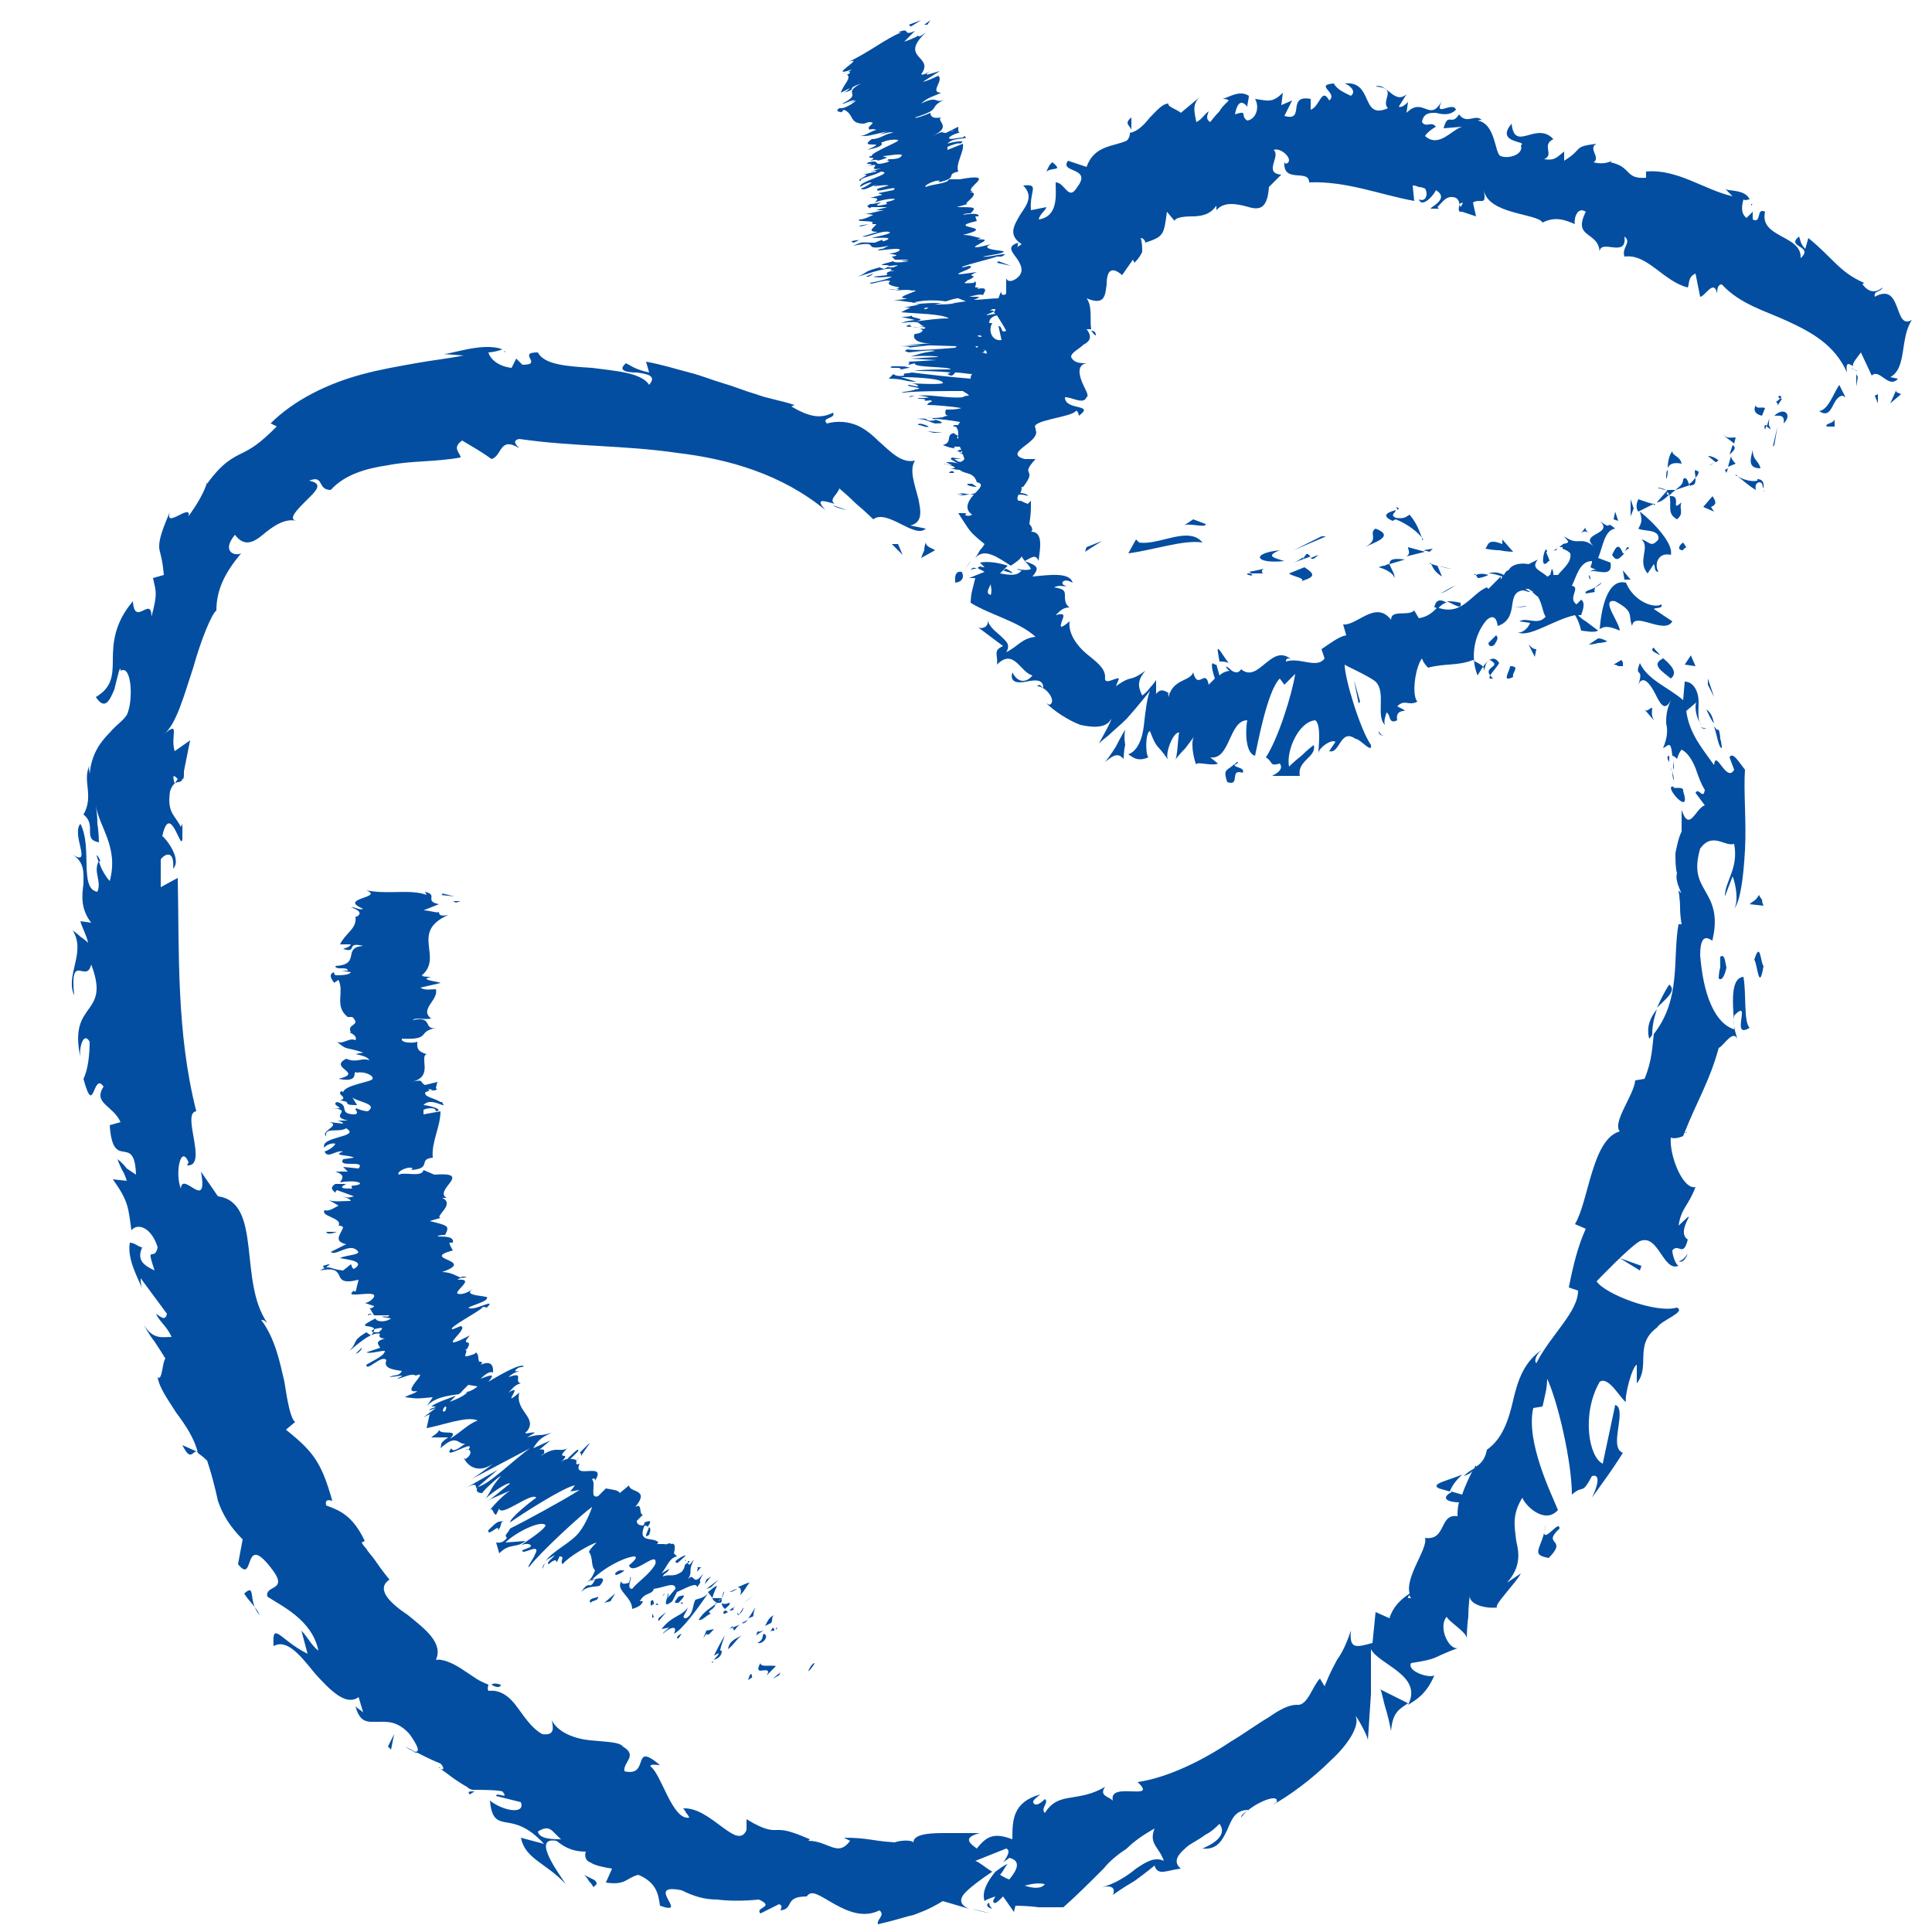 <?xml version="1.0" encoding="utf-8"?>
<!-- Generator: Adobe Illustrator 21.0.0, SVG Export Plug-In . SVG Version: 6.00 Build 0)  -->
<svg version="1.1" id="Слой_1" xmlns="http://www.w3.org/2000/svg" xmlns:xlink="http://www.w3.org/1999/xlink" x="0px" y="0px"
	 viewBox="0 0 125 125" style="enable-background:new 0 0 125 125;" xml:space="preserve">
<style type="text/css">
	.st0{fill:#3F8CCB;}
	.st1{fill:#034EA1;}
	.st2{fill:#F05A22;}
	.st3{fill:#3EBEB8;}
	.st4{fill:#F9A51A;}
</style>
<path class="st1" d="M105,43.1c0,0,0-0.1,0-0.2c0-0.1-0.1-0.2-0.1-0.2l-0.5,0.3c0,0,0.2,0,0.3,0.1C104.9,43.1,105,43.1,105,43.1z
	 M62.2,37c-0.5-0.1-0.4,0.6-0.4,0.7C62.6,37.6,62.2,36.9,62.2,37z M107.4,42.4c-0.1-0.2-0.3-0.3-0.4-0.5
	C106.7,42.1,107.1,42.2,107.4,42.4z M106.4,45.9c0,0,0.6,0.7,0.6,0.7c-0.2-0.4-0.1-0.6-0.1-0.8C106.7,45.8,106.6,46.1,106.4,45.9z
	 M108.1,43.9c0.5-0.4,0-0.9-0.6-1.4c0,0,0.1,0.1,0.1,0.1C106.8,43,107.5,43.4,108.1,43.9z M108.9,51.2c0.1-0.4-0.8-0.1-0.6-0.3
	C107.5,50.7,109.5,53,108.9,51.2z M103.8,41.4c-0.2-0.1-0.4-0.1-0.4-0.1l-0.6,0.4c0,0,0.3,0,0.6-0.1c0.3,0,0.6-0.1,0.6-0.1
	S104,41.5,103.8,41.4z M112.8,63.2c-1,0.1-0.6,2.3-0.6,3.4c-0.6-0.2-1.1-0.7-1.5-1.6c-0.4-0.9-0.6-2-0.7-3.2c0-1.9,0.9-0.7,0.8-1
	c0.4-1.7-0.1-2.5-0.5-3.2c-0.4-0.7-0.7-1.3-0.3-2.7c0.8-1.1,1.6-0.1,2.2-0.3c0.3,1.6-0.6,2.4-0.6,3.4l0.5-1.3
	c0.2,0.5,0.4,1.6,0.1,2.1c0.4-0.5,0.6-2,0.7-3.8c0.1-1.8-0.1-3.8,0-5.2c-0.4-0.5-0.8-1.2-1-0.8l0.3,0.8c-0.5,0.9-1.2-1.4-1.3-0.3
	c-0.7-1-1.6-2-1.8-3.5l0.7-0.6c-0.2,0.1-0.1,1.1,0.3,1.5c-0.3-0.2-0.2-0.9-0.2-1.5c0-0.6-0.3-1.3-0.9-1.3l-0.1,1.2
	c-0.9-0.8-2.3-1.3-2.8-2.4c-0.4,1,0.3,0.2-0.1,1.4c0.3-0.7,0.8,0,1.1,0.6c0.3,0.6,0.6,1.2,1,0.4c-0.3,0.7-0.3,1.1-0.3,1.5
	c0.1,0.4,0.1,0.9-0.2,1.6c0.3-0.1,0.5-0.6,0.6,0.5c0.1,0,0.2,0.1,0.3,0.2c0,0,0,0,0,0.1c0,0,0,0,0-0.1c0.1,0,0.1,0,0,0
	c0.1-0.3,0.2-0.5,0.3-0.6c0.4,0.2,0.7,0.7,0.9,1.2c0.2,0.6,0.4,1.1,0.6,1.4c-0.1,0.7-0.4-0.2-0.6,0.2l0.6,0.8
	c-0.6,0.2-1,1.8-1.5,0.3c0,0,0,0.3,0,0.7c0,0.3,0,0.7,0,0.7c-0.2,0.4-0.3,0.9-0.4,1.4c0,0.5,0,0.9,0.1,1.3c-0.2,0.6,0.6,1.7,0.1,1.1
	c0,0,0.1,0.6,0.1,1.1c0,0.6,0.1,1.1,0.1,1.1l-0.2,0c-0.4,2.2,0.2,4.8-1.6,7.1c-0.1,0.8-0.1,1.7-0.6,2.9l-0.6,0.1
	c-0.1,1-1.5,2.7-1,3.3c-1.8,0.5-2,4.5-2.9,6l0.7,0.3c-0.5,1.1-0.8,2.3-1.1,3.8l0.6,0.2c0,1.4-1.8,2.9-2.7,4.7
	c-0.2-0.2,0.1-0.7,0.4-0.9c-1.2,0.8-1.6,2-1.9,3.3c-0.3,1.3-0.7,2.5-1.7,3.2c-0.1,0.6-0.4,0.9-0.7,1.1c0,0,0-0.1,0-0.1
	c0,0-0.1,0.1-0.1,0.2c-0.2,0.1-0.5,0.3-0.7,0.5c0.3-0.1,0.5-0.2,0.6-0.4c-0.2,0.4-0.5,1-0.7,1.6l-0.7-0.2c0,0,0,0.1-0.1,0.1
	c-0.6,0.4,0,0.6,0.6,0.6c-0.1,0.3-0.1,0.7-0.1,0.9c-1.2-0.2-0.7,1.6-2.1,1.4c0.2,0.7-1.3,2.5-1,3.6c-0.6,0.4-1.1,0.9-1.3,1.6
	l-0.9-0.4l-0.2,2c-1.1,0.3-1.5,0.4-1.4-0.8c-0.4,1.2-0.7,1.6-0.9,1.9c-0.2,0.4-0.4,0.7-0.8,1.7l-0.3-0.5c-0.5,0.5-0.8,1.8-1.5,1.7
	c-0.5,0-1.1,0.3-1.8,0.8c-0.7,0.4-1.5,1-2.5,1.6c-1.8,1.2-4,2.3-6,2.6c1.4,1.3-1.9-0.1-1.6,1.2c-0.3-0.3-0.9-0.3-0.5-0.9
	c-0.8,0.5-1.6,0.6-2.2,0.7c-0.6,0.1-1.2,0.2-1.7,1c-0.3-0.3,0.3-0.7,0-0.9c-0.1,0.1-0.5,0.5-0.7,0.3c-0.2-0.2,0.2-0.4,0.4-0.6
	c-1.8,0.5-1.8,1.7-1.8,2.9c-1.1-0.4-1.6-0.3-2.3,0.6c-0.4-0.3-1-0.7,0.2-1c-0.2,0-0.5,0-1,0c-0.4,0-1,0-1.4,0c-1,0-1.9,0.1-1.9,0.6
	c-0.2-0.2-1-0.1-1.2,0c-1.6-0.1-1.7-0.3-3.3-0.3l0.4,0.2c-0.8,1.1-1.4,0-2.7,0l0.1-0.1c-1.4-0.6-1.7-0.6-2.1-0.6
	c-0.3,0-0.7,0.1-2-0.7l0,0.7c-0.6,1.4-2.3-1.5-4.1-1.4c0,0,0.1,0.1,0.2,0.3c0.1,0.1,0.2,0.3,0.2,0.3c-1.1,0.2-1.8-2.8-2.5-3.3
	c-0.1-0.2,0.4-0.1,0.6-0.1c-1.9-1.6-0.6,0.8-2.3,0.4c-0.1-0.6,0.9-1-0.1-1.6c-0.2-0.3-1.1-0.3-2.1-0.4c-1-0.1-2.1-0.5-2.5-1.3
	c0.1,0.5,0.2,1-0.6,0.9c-0.6-0.3-1.1-1-1.6-1.7c-0.5-0.7-1.1-1.2-1.9-1.1c-0.1-0.2,0-0.3,0-0.4c-0.2-0.1-0.5-0.2-0.8-0.4
	c-0.3-0.2-0.6-0.4-0.9-0.6c-0.6-0.4-1.3-0.7-1.7-0.6c0.5-1.1-0.7-2-1.8-2.9c-1.2-0.8-2.1-1.7-1.2-2.3c0,0-0.5-0.6-0.9-1.2
	c-0.2-0.3-0.5-0.6-0.6-0.8c-0.2-0.2-0.3-0.4-0.3-0.4l0.2-0.1c-0.8-1.7-1.7-2-2.5-2.3c-0.1-0.5,0.3-0.3,0.4-0.3
	c-0.4-1.4-0.7-2.1-1.1-2.7c-0.4-0.6-0.9-1.1-1.9-1.9l0.6-0.5c-0.3-0.2-0.5-1.3-0.7-2.6c-0.3-1.3-0.6-2.8-1.5-4c0.1,0,0.2,0,0.4,0.2
	c-1.9-2.7-0.3-7.8-3.2-8.2L13,75.8c0.5,2.7-1.2-0.1-1.3,1.1c-0.4-1,0-2.9,0.5-1.7l-0.1,0.2c1.4,0.1-0.4-3.4,0.6-3.5
	c-1.3-5.1-1.1-10.3-1.2-15.1l-1.1,0.6c0,0,0-0.4,0-0.9c0-0.4,0-0.9,0-0.9c0.3-0.4,0.9-0.6,0.8,0.6c0.6-0.6-0.5-2-0.7-2.1
	c0.5-2.3,1.2,1,1.3,0.2l0-1l-0.1,0.2c-0.4-0.8-0.9-0.9-0.7-2.3c0.3-0.9,0.7-0.4,0.8-0.8c0.1,0,0.1-0.1,0.1-0.5c0,0,0.1-0.5,0.2-1
	c0.1-0.5,0.2-1,0.2-1l-1,0.7c-0.3-1,0.4-2-0.7-1.1c0.8-0.6,1.3-2.5,1.9-4.3c0.5-1.8,1.2-3.5,1.5-3.7c0-1.4,0.6-2.5,1.6-3.7
	c-0.4,0.2-1.3-0.1-0.4-1.2c0.6,0.8,1.2,0.5,1.8,0c0.6-0.5,1.4-1.1,2.2-0.9c-0.6-0.1,0-0.7,0.6-1.3c0.6-0.6,1.2-1.1,0.2-1.3
	c1-0.4,0.5,0.6,1.4,0.6c0.9-1,2.3-1.4,3.7-1.6c1.5-0.3,3-0.2,4.7-0.5c0-0.3-0.6-0.6,0.1-1.1c0,0,0.5,0.3,1,0.6
	c0.5,0.3,0.9,0.6,0.9,0.6c0.7-0.2,0.5-1.5,1.8-0.7c-0.2-0.2-0.5-0.5,0-0.6c3.4,0.5,6.8,0.4,10.2,0.9c3.4,0.4,6.8,1.4,9.6,3.7
	c-0.7-0.8-0.1-0.6,0.6-0.4c-0.4-0.3,0.2-0.6,0.3-1c0,0,0.6,0.5,1.1,1c0.6,0.5,1.1,1,1.1,1c0.9-0.7,2.7,1.3,3.4,0.6L58.9,34
	c0.8-0.2,0.7-0.9,0.5-1.8c-0.2-0.8-0.6-1.8-0.2-2.4c-0.9,0.2-1.6-0.6-2.4-1.3c-0.4-0.4-0.9-0.8-1.4-1c-0.5-0.2-1.2-0.3-1.9-0.1
	c-0.4-0.4,0.6-0.3,0.4-0.7c-0.8,0.4-1.5,0.3-2.7-0.4l0.2-0.1c-0.9-0.3-1.7-0.4-2.5-0.7c-0.7-0.2-1.4-0.5-2.1-0.7
	c-0.7-0.2-1.4-0.5-2.2-0.7c-0.8-0.2-1.7-0.5-2.8-0.7l0.2,0.7c-0.9-0.2-1.1-0.4-1.5-0.6c-0.6,0.5,0.1,0.6,0.7,0.6
	c0.7,0.1,1.3,0.2,0.8,0.8c-0.5-0.8-2.2-0.9-3.7-1.1c-1.6-0.1-3.1-0.2-3.5-1c-1.4,0,0.4,0.8-1,0.8l-0.4-0.4l-0.3,0.6
	c-0.9-0.1-1.4-0.6-1.5-1c0.2,0,0.7-0.1,0.9-0.2c-1.3-0.5-3.5,0.4-3.9,0.3l1.4,0.1c-1,0.2-2,0.3-3.1,0.5c-1.1,0.2-2.3,0.4-3.4,0.7
	c-2.3,0.6-4.5,1.7-6,3.2c0,0,0.1,0,0.2,0.1c0.1,0,0.2,0.1,0.2,0.1c-1.1,1.1-1.6,1.4-2.2,1.7c-0.6,0.3-1.3,0.6-2.3,2l0-0.1
	c-0.2,0.7-0.7,1.5-1.2,2.2c0.2-0.9-1.6,0.9-1.2-0.3c-0.7,1.6-0.7,2-0.7,2.3c0,0.3,0.2,0.6,0.3,1.8l-0.7,0.2c0.2,0.9,0.3,1-0.1,2.5
	c0-1.4-1.1,0.7-1.2-1c-1.2,1.4-1.3,2.7-1.3,3.8c0,1.1-0.1,1.8-1.1,2.4c0.6,0.9,0.9,0.2,1.2-0.5c0.2-0.8,0.4-1.7,0.4-1.2
	C8.5,43,8.6,45.1,8.3,46c-0.1,0.5-0.7,0.8-1.2,1.4c-0.6,0.6-1.2,1.4-1.3,2.7c0-0.3-0.1-0.3,0-0.6c-0.5,1,0.3,2-0.4,3.2
	c0.9,0.7-0.1,1.6,1,1.8c0,0,0-0.6-0.1-1.2c0-0.6-0.1-1.2-0.1-1.2c0.2,1.4,1.5,2.7,0.9,4.9c-0.2-0.2-0.6-0.8-0.7-1.3
	C6,56.4,6.6,57,6.3,57.7c-1.2-0.2-0.3-2.9-1.1-4.4C4.6,54,6,56.1,4.7,55.3c0.8,0.5,0.7,1.2,0.7,1.9c-0.1,0.7-0.2,1.6,0.5,2.5
	l-0.7-0.1C5.3,60,5.6,60.5,5.7,61c0,0-0.2-0.2-0.5-0.4c-0.2-0.2-0.5-0.4-0.5-0.4c0.9,1.4-0.5,2.9,0.1,4.2c-0.3-2.9,0.8-0.7,1.1-2
	c1.3,3.4-1.5,2.3-0.7,6c-0.1-0.6,0.2-1.7,0.6-1c0,0.8-0.1,1.8-0.4,2.4c0.7,2.6,0.6-0.5,1.3,0.5c-0.7,1.1,0.6,1.2,1.1,2.3l-0.7,0.2
	c0.2,3.1,1.6,0.4,1.7,3.2c0,0-0.3-0.2-0.6-0.4C7.9,75.2,7.6,75,7.6,75s0.1,0.3,0.3,0.7c0.2,0.3,0.3,0.7,0.3,0.7l-0.9-0.1
	c1,1.4,1,1.8,1.2,3.3c0.4-0.5,1.3-0.2,1.7,1.1c-0.2,1-0.8-0.3-0.2,1.5c-0.6-0.3-1.2-0.6-0.8-1.5c-0.2,0-0.5-0.3-0.8-0.3
	c-0.2,1.1,0.6,2.4,0.8,3c-0.1-0.3-0.1-0.6-0.1-0.7l1.7,2.3c-0.1,0.5-0.4,0.2-0.7,0c0.2,0.5,0.7,0.8,1,1.5c-0.6,0-1.2,0.2-1.8-0.8
	c0,0,0.3,0.6,0.7,1.1c0.4,0.6,0.7,1.1,0.7,1.1c-0.2,0.2-0.2,1.5-0.5,1.2c0.1,0.7,0.7,1.5,1.2,2.3c0.6,0.8,1.2,1.7,1.4,2.6
	c0.1,0.1,0.3,0.2,0.6,0.5c0.3,0.9,0.5,1.7,0.7,2.6c0.3,0.9,0.8,1.7,1.6,2.5l-0.3,1.6c1.1,1.4,0.3-2.1,2.1,0.2
	c1.3,1.6-0.4,1.1-0.2,1.9c0.9,0.6,2.9,1.5,3.3,3.5c-0.5-0.4-0.7-0.9-1.1-1.3l0.4,1.5c-1.8-0.9-2.3-2.2-2.2-0.5
	c0.9-0.5,1.8,0.7,2.7,1.8c1,1.1,2,2.1,2.8,1.5l0.3,1c-0.2-0.2-0.3-0.2-0.5-0.4c0.3,1.1,0.8,1,1.4,1c0.6,0,1.3-0.1,2.1,0.8
	c0.5,0.7,0.8,1.3,0.2,1.1c0,0,0.1,0.1,0.3,0.1c0.2,0.1,0.4,0.2,0.6,0.3c0.4,0.2,0.9,0.4,0.9,0.4c0.3,0.3,0.2,0.5-0.1,0.3
	c0.2,0.1,0.6,0.4,1,0.7c0.3,0.2,0.6,0.4,0.8,0.5c0.2,0.2,0.4,0.2,0.4,0.2l-0.1,0c0.5,0,1.6,0,2,0.1c0.5,0.6-0.4,0-0.4,0.3l1.6,0.4
	c0.3,0.8-1.1,0.6-2-0.1c0.1,1.2,0.5,1.3,1,1.4c0.6,0.1,1.4,0.2,2.5,1.4l-1.5-0.4c0.3,1.4,1.6,1.6,2.9,3c-0.3-0.5-2.3-3.1-0.6-2.8
	c0.4,0.3,0.9,0.7,1.9,0.7c-0.1,0.3,0,0.6,0.3,0.7c0.3,0.2,0.8,0.3,1.4,0.4l-0.4,0.9c1.3,0.2,1.3-0.3,2.1-0.5c1.2,0.5,1.3,1.3,1.4,2
	c2,0.7-1.1-1.5,1.4-1c0.8,0.4,1.5,0.6,2.3,0.6c0.8,0.1,1.7,0.1,2.7,0c1.1,0.5-0.3,0.5,0.1,0.9l1.2-0.6c0.3,0.1,0.1,0.3,0.1,0.4
	c0.9-0.1,0.2-0.9,1.7-0.9c0.3-0.5,0.9,0,1.8,0.5c0.9,0.5,1.9,0.9,2.9,0.4c0.4,0.3-0.2,0.6-0.1,0.9c1.3-0.3,1.8-0.5,2.3-0.6
	c0.5-0.2,0.9-0.3,1.9-0.9l1.7,0.5c-0.7-0.3-0.6-0.7-0.2-1.1c0.4-0.4,1.1-0.9,1.7-1.3c-0.5-0.3-0.8-0.6-1.1-0.7c0,0,0.5-0.2,1-0.4
	c0.5-0.2,1-0.4,1-0.4c0.3,0.1,0.1,0.5-0.2,0.9c0.1-0.1,0.3-0.2,0.4-0.3c0.8,0.2,0.5,0.8,0,1.4c-0.3-0.1-0.6-0.3-0.9-0.5
	c-0.5,0.6-0.9,1.3-0.7,1.9c0.1-0.1,0.4-0.2,0.7-0.3c-0.1,0.2-0.2,0.3-0.1,0.4c0.1,0.1,0.3-0.1,0.6-0.4l0.7,1l0.1-0.4
	c0,0,0.8,0,1.5,0.1c0.4,0,0.8,0,1.1,0c0.3,0,0.5,0,0.5,0c0.9-0.8,1.7-1.6,2.6-2.5c0.4-0.5,0.9-0.9,1.5-1.3c0.5-0.5,1.1-0.9,1.8-1.3
	c-0.4,1,0.3,1.2,0.6,2.1c-0.6-0.3-1.2,0.1-1.8,0.5c-0.6,0.5-1.4,1-2.2,1.2c0.9-0.2,0.8,0.3,0.7,0.5c0,0,0.7-0.5,1.4-0.9
	c0.7-0.5,1.3-1,1.3-1c0.2,0.7,0.8,0.3,1.7,0.2c-0.6-0.5-0.1-1,0.5-1.5c0.3-0.2,0.7-0.4,1.1-0.7c0.4-0.2,0.7-0.5,0.9-0.7
	c0.3,0.4,0.3,1-1.1,1.6c1,0.1,1.3-0.6,1.6-1.2c0.3-0.7,0.5-1.3,1.4-1.3c-0.3,0.2-0.5,0.3-0.5,0.5c0.5-0.8,2.5-1.7,2.3-1l-0.3,0.2
	c1.1-0.6,2.6-1.7,3.8-2.9c1.2-1.1,1.9-2.3,1.6-2.9c0.1,0.1,0.8,1.3,0.8,1.6c0,0,0.1-1.5,0.2-3c0-0.7,0-1.5,0-2c0-0.6,0-0.9,0-0.9
	c0.5,1,3.4,1.7,2.4,3.6c0.5-0.3,1.2-0.7,1.7-1.9c-0.4,0.2-1.8-0.3-1.5-0.8c1.9-0.3,1.2-0.3,3.1-1c-0.6,0.3-1.4-1.3-0.8-2
	c0.1,0.3,1.3,1,1.3,1.4c0,0,0-0.7,0.1-1.4c0-0.7,0.1-1.4,0.1-1.4c-0.1,0.6,1,0.9,1.8,0.8c-0.4,0,1.2-1.6,1.5-2.2l-0.9,0.6
	c0.9-1,0.8-1.9,0.6-2.7c-0.1-0.9-0.3-1.7,0.4-2.8c0.1,0.4,1.4,1.8,2.3,0.8c-0.4-1-2.1-4.4-1.6-6.6l0.6-0.1c0,0,0.1-0.4,0.2-0.9
	c0.1-0.4,0.1-0.9,0.1-0.9c0.7,1.5,1.6,5.4,1.6,7.5c0.8-0.7,0.6,0.1,1.3-1.2c0.7-0.2,0.2,1,0,1.4c0,0,0.5-0.7,1-1.4
	c0.5-0.7,1-1.5,1-1.5c-0.5-0.2-0.4-0.9-0.3-1.6c0.1-0.7,0.2-1.4-0.2-1.5c0,0-0.2,1-0.4,1.9c-0.2,0.9-0.4,1.9-0.4,1.9
	c-0.9-0.4-1.4-3.2-0.2-5.3c0.6-0.4,1.4,1.2,1.7,1.3c-0.1-0.4,0.4-2.3,0.7-2.4l0,1.2c0.9-1.1-0.2-2.5,1.3-3.6c0.3-0.5,1.9-1,1.3-1.3
	c-1.4,0.4-4.7-0.9-5.2-1.7c0.1-0.1,2.1-2.2,2.8-2.6c1.2-0.5,1.5,2,2.5,1.6c-0.2-0.1-0.4-0.7-0.4-1c0.4-0.5,0.7,0.5,1-0.7
	c-0.9-0.6,1-2.4-0.6-0.9c0.2-1.2,0.6-1.2,1.1-2.5c-0.8,0.2-1.7-2-1.6-3.2c0.2,0.1,0.6,0,0.8-0.1c0.9-2.3,1.7-3.5,2.3-5.7
	c0.3-0.1,0.9-1.2,1.2-0.6c-0.1-0.4-0.3-0.8-0.2-1.5c1.2-1.2-0.3,1.6,1,0.8C112.8,66.1,113,64.3,112.8,63.2z M11.5,50.4l-0.2,0.3
	C11.1,50,11.3,50.2,11.5,50.4z M34.8,118.5c0.8-0.5,0.9,0,1.5,0.5C35.8,119,34.9,119,34.8,118.5z M66.3,122c0.4-0.1,0.8-0.2,1.3-0.1
	C67.4,122.2,66.9,122.2,66.3,122z M91.2,103.2c0,0.1,0.1,0.2,0.1,0.2C91.1,103.4,91,103.4,91.2,103.2z M109.2,54.8
	C109.2,54.8,109.2,54.9,109.2,54.8C108.9,55.6,109,55.4,109.2,54.8z M106.1,82.2l0.1-0.3l-1.4-0.5L106.1,82.2z M70.2,35.7l1.1-0.7
	l-1,0.4L70.2,35.7z M64.4,121.1c0.1,0.1,0.2,0.1,0.3,0.2c0.2-0.2,0.3-0.5,0.5-0.7C64.9,120.7,64.7,120.9,64.4,121.1z M58.4,35.9
	l-0.3-0.7l-0.4,0L58.4,35.9z M59.9,35.1c0,0-0.1,0.2-0.1,0.5c-0.1,0.2-0.2,0.5-0.2,0.5s0.9-0.5,0.9-0.5
	C60.4,35.5,59.9,35.4,59.9,35.1z M111.2,63.3c0.2,0.2,0.4-0.2,0.5-0.7c-0.1-0.4-0.1-0.9-0.4-0.7c0,0,0,0.4,0,0.7
	C111.2,62.9,111.2,63.3,111.2,63.3z M113.5,62.1c0.2,0.2,0.3,2.2,0.6,0.4C113.9,62.3,113.9,60.8,113.5,62.1z M110.9,45.1
	c0,0-0.1-0.3-0.2-0.6c-0.1-0.3-0.2-0.6-0.2-0.6l0,0.4c0,0,0.1,0.2,0.2,0.4C110.8,44.9,110.9,45.1,110.9,45.1z M73.7,35.1l-0.2-0.2
	l-0.5,0.9c1.6-0.2,3.6-0.9,4.8-0.7C76.9,34,75,35.3,73.7,35.1z M110.4,47.1c-0.2,0-0.3,0-0.4-0.1C110.1,47.1,110.2,47.2,110.4,47.1z
	 M95.4,37.2c0,0,0.1,0,0.1,0C95.4,37.1,95.4,37.1,95.4,37.2z M95.6,37.4C95.6,37.4,95.5,37.4,95.6,37.4
	C95.6,37.6,95.6,37.5,95.6,37.4z M113.8,57.9c-0.2,0.4-0.4,0.4-0.6,0.6l0.9,0.1c0,0-0.1-0.2-0.1-0.4
	C113.9,58.1,113.8,57.9,113.8,57.9z M83.1,36.3c-0.6-0.2-1.3-0.3-0.3-0.7C80.9,35.8,81.2,36.5,83.1,36.3z M78,33.9l-0.8-0.3L76.6,34
	C76.9,33.8,78.1,34.2,78,33.9z M95.5,37.2c0,0.1,0.1,0.1,0.1,0.2c0.2,0,0.5-0.1,0.7-0.2C96,37.1,95.7,37.1,95.5,37.2z M109.4,42.4
	L109,43l0.7,0.1L109.4,42.4z M110.9,46.8c-0.1-0.4-0.2-0.7-0.5-0.9C110.5,46.1,110.7,46.6,110.9,46.8z M111.4,48.4
	c0,0,0-0.3-0.1-0.6c0-0.3-0.1-0.6-0.1-0.6c-0.1,0.1-0.2-0.1-0.3-0.2C111.1,47.6,111.2,48.4,111.4,48.4z M28.5,114.4
	c-0.1-0.1-0.2-0.1-0.2-0.1C28.4,114.3,28.4,114.4,28.5,114.4z M91.2,110.3C91.2,110.3,91.2,110.3,91.2,110.3
	C91.2,110.3,91.2,110.3,91.2,110.3L91.2,110.3z M64.2,123.5c-0.1-0.1-0.2-0.2-0.2-0.4C63.8,123.2,63.8,123.4,64.2,123.5z
	 M109.2,81.1c-0.2,0.3-0.4,0.5-0.6,0.5C108.8,81.7,109,81.6,109.2,81.1z M62.9,123.5c0.3,0.1,0.7,0.2,1.2,0.3L62.9,123.5z
	 M30.4,116.1l0.3-0.2C30.4,115.9,30.2,115.9,30.4,116.1z M94.6,95.4c-0.9,0.4-2.1,0.6-1.5,0.9l0.7,0.2C94,96,94.3,95.7,94.6,95.4z
	 M25.3,113.2l0.2-1l-0.4,0.8L25.3,113.2z M109,73.3C109,73.3,109,73.3,109,73.3C109.2,73.2,109.2,73.3,109,73.3z M37.8,121.3
	c0,0,0.2,0.2,0.3,0.4c0.2,0.2,0.3,0.4,0.3,0.4l0.2-0.2C38.6,121.6,38.3,121.6,37.8,121.3z M15.8,103.1c0.3,0.5,0.8,0.9,1,1.4
	C16,103.6,16.6,102.4,15.8,103.1z M99.9,99.2c-0.3,1.1-0.8,1.4,0.3,1.6c1.3-1.3-0.5-0.8,0.7-1.9C100.9,98.3,100,99.7,99.9,99.2z
	 M99.9,99.2c0-0.2,0.1-0.4,0.1-0.6C100,98.9,99.9,99,99.9,99.2z M89.7,110.7c0.2,0.7,0.3,1.3,0.3,1.3c0.1-1.2,0.5-1.4,1.1-1.8
	l-1.8-0.9C89.4,109.4,89.5,110.1,89.7,110.7z M108.3,49.2c0,0.2-0.1,0.4,0,0.6C108.3,49.7,108.3,49.5,108.3,49.2z M32.4,109
	c-0.3-0.1-0.5-0.1-0.6,0C32.1,109.2,32.4,109.2,32.4,109z M108.2,49.9C108,49.5,108.1,49.8,108.2,49.9L108.2,49.9z M106.7,67.2
	c0.1-0.1,0.2-0.2,0.2-0.3c0-0.5,0.1-1,0.3-1.6C106.8,65.8,106.5,66.4,106.7,67.2z M108,49.3c0-0.2,0-0.3,0-0.4
	C107.9,48.9,107.8,49,108,49.3z M108.2,49.9c0,0.1,0.1,0.3,0.1,0.6c-0.1-0.2-0.1-0.5-0.1-0.7C108.2,49.8,108.2,49.9,108.2,49.9z
	 M12.9,94L12.9,94c-0.1-0.1-0.1-0.1-0.2-0.1L12.9,94z M12.7,93.9l-0.9-0.4C12.3,94.5,12.4,94,12.7,93.9z M53.9,32.7
	c0.1,0.1,0.4,0.2,0.9,0.3C54.5,32.9,54.2,32.8,53.9,32.7z M26.8,113.3l-0.6-0.3C26.5,113.2,26.7,113.3,26.8,113.3z M32.5,22.7
	c0.1,0,0.1,0,0.2,0.1C32.7,22.7,32.6,22.7,32.5,22.7z M6.4,55.8c0,0,0-0.1,0.1-0.1C6.2,55.1,6.2,55.3,6.4,55.8z M108,63.7
	c-0.4,0.6-0.6,1.1-0.8,1.5C107.8,64.6,108.5,64.1,108,63.7z M90.3,32.8c0.1,0.1,0.1,0.1,0.1,0.2C90.5,32.9,90.6,32.9,90.3,32.8z
	 M88.3,35.4c0.6-0.3,2-0.7,0.7-1.2C88.5,34.5,89.3,34.9,88.3,35.4z M96.1,35.5c0,0,0.5,0.1,0.9,0.1c0.5,0.1,0.9,0.1,0.9,0.1
	l-0.7-0.8l0,0.3C96.2,34.8,96.3,35.3,96.1,35.5z M89.2,36.7c0.4,0.1,1,0.4,1,0.7c0.1-0.2-0.2-0.6-0.3-0.9c0,0-0.2,0-0.3,0.1
	C89.4,36.6,89.2,36.7,89.2,36.7z M92,34.8c0,0.1,0,0.1,0,0.1C92.1,35,92.1,34.9,92,34.8z M89.9,36.5l1-0.3
	C90.1,36.1,89.9,36.2,89.9,36.5z M93,36.6L93,36.6c0.4,0.1,0.7,0.2,0.9,0.2C93.8,36.8,93.5,36.7,93,36.6z M92,34.8
	c-0.2-0.5-0.3-0.9-0.8-1.5c-0.2,0.1-0.3,0.3-0.9,0.2c-0.4-0.2,0-0.3,0-0.5c-0.3,0.1-1.1,0.3-0.2,0.7l0.2-0.1
	C91.1,33.9,91.8,34.5,92,34.8z M92.5,36.5c0,0,0.1,0,0.1,0C92.6,36.4,92.6,36.4,92.5,36.5z M93.3,37.3L93,36.6
	c-0.1,0-0.3-0.1-0.4-0.1C92.7,36.7,92.8,37,93.3,37.3z M92.7,35.5l-0.6,0.1l0.4,0.1L92.7,35.5z M91,36l1.2-0.3l-1.1-0.3
	C91.1,35.6,91.3,35.8,91,36z M84.4,36.7l-1,0.4c0.2,0.2,1.1,0.3,0.8,0.5C85.2,37.3,85,37.1,84.4,36.7z M104.8,40.8
	c0-0.5-1.3-2.1-0.3-1.9c1.3,0.7,0.8,0.9,1.1,1.6c0.1-1,2.1,0.6,2.6-0.3c0,0-0.3-0.2-0.6-0.4c-0.3-0.2-0.6-0.4-0.6-0.4
	c0.1-0.1,0.6,0,0.5-0.3c-0.5,0.3-1.8-0.2-2.3-1.4c-1.2-0.3-1.6,1.7-1.7,3C103.7,40.6,103.9,40.4,104.8,40.8z M80.8,37
	c0.1,0,0.1,0.1,0.2,0.1c0.2,0,0.4,0,0.7,0C81.4,36.7,82.5,36.7,80.8,37z M103.5,40.8L103.5,40.8l0,0.1L103.5,40.8z M84.3,36.2
	c0.1-0.3-0.1,0-0.6,0.2l1.1-0.4C84.6,35.9,84.6,35.6,84.3,36.2z M85.5,34.7l-1.8,0.9l2.1-0.9L85.5,34.7z M94.4,37.8L93.9,38
	l-0.7,0.4c0,0,0.3-0.1,0.6-0.3C94.1,37.9,94.4,37.8,94.4,37.8z M85.3,35.9l-0.5,0.2C84.9,36.2,85,36.2,85.3,35.9z M80.9,37.1
	C80.2,37.1,81.4,37.4,80.9,37.1L80.9,37.1z M97.9,39.3c0.3,0,0.6,0,0.9-0.1C98.6,39.2,98.3,39.3,97.9,39.3z M102.9,37.5
	c-0.1-0.1-0.1-0.2-0.1-0.3C102.9,37.3,102.9,37.4,102.9,37.5z M88,45.4L87.6,44l0.3,1.5L88,45.4z M103.6,37.7
	c-0.1,0.1-0.3,0.2-0.4,0.3C103.4,37.9,103.6,37.8,103.6,37.7z M73.2,8.4l0-0.8C72.7,8,73.1,8.1,73.2,8.4z M92.8,8.2
	C92.8,8.2,92.8,8.2,92.8,8.2C93.2,8,93,8.1,92.8,8.2z M96.7,41.7c0.1-0.2,0.3-0.4,0.1-0.6l-0.5,0.5C96.3,41.8,96.5,41.9,96.7,41.7z
	 M97.7,43.1c0,0.3-0.6,1.1,0.2,0.7C97.8,43.5,98.4,43.1,97.7,43.1z M106,34.2c0.3,0.2,1.4,0,1.3,0.7c-0.5,0.6-0.6,0.1-1.1,0
	c0.6,0.5-0.3,1.4,0.4,2.2l0.4-0.6c0.1,0.1,0,0.5,0.3,0.5c-0.3-0.5,0-1.3,0.8-1.1c0.2-0.7-1.1-2.1-2-2.8
	C106.2,33.5,106.3,33.7,106,34.2z M107.3,31.6c0.2,0,0.3,0.1,0.5,0.1C107.6,31.6,107.2,31.5,107.3,31.6z M106.1,33.2L106.1,33.2
	L106.1,33.2C106,33.2,106,33.2,106.1,33.2z M65.1,18l0-0.4C65.1,17.8,65.1,17.9,65.1,18z M79.9,49.5c0.1-0.1,0.2-0.1,0.2-0.2
	C80,49.3,79.9,49.4,79.9,49.5z M102.6,38.4l0.6-0.1c-0.1-0.1,0-0.2,0-0.3C102.9,38.2,102.5,38.2,102.6,38.4z M73.2,8.6
	C73.2,8.6,73.2,8.5,73.2,8.6c0-0.1,0-0.1,0-0.1L73.2,8.6z M79.4,50.6c0.9,0.3,0.1-0.9,1-0.6c0.2-0.4-0.7-0.3-0.5-0.6
	C79.4,49.9,79.1,49.7,79.4,50.6z M98.9,41.7l0.4,0.8l0.1-0.5C99.2,42,99.1,41.9,98.9,41.7z M105.1,35.7c0.1-0.1,0.2-0.2,0.3-0.2
	C105.3,35.2,105.2,35.6,105.1,35.7z M122.8,24.5l-0.5-0.1c1.1-0.6,0.6-2.5,1.4-3.7c-1.2,0.7-0.6-2.5-2.4-1.5
	c-0.1-0.4,0.4-0.3,0.5-0.6c-0.5,0.4-0.9,0.3-1.3-0.2l0.1-0.1c-1.6-0.7-2-1.6-3.6-2.9l-0.2,0.7c-0.3-0.3-0.3-0.5-0.4-0.8
	c-0.9,0.7,1,0.6,0.1,1.4c0.1-1.5-2.7-1.3-2.3-3c-0.6-0.3-0.2,0.8-0.8,0.5l0-0.5l-0.4,0.4c-0.4-0.3-0.3-0.8-0.2-1.2
	c0.1,0.1,0.3,0,0.4,0c-0.3-0.7-1.5-0.5-1.6-0.7l0.5,0.5c-1.8-0.4-3.6-1.8-5.6-1.6l0,0.4c-1.4,0.1-0.9-0.7-2.3-1l0.1-0.1
	c-0.4,0.2-0.8,0.2-1.2,0.1c0.5-0.3-0.4-0.9,0.2-1.2c-1.6,0.2-0.8,0.3-2.1,1.1l0-0.6c-0.5,0.4-0.6,0.6-1.3,0.5
	c0.7-0.3-0.2-0.9,0.6-1.3C99.4,7.8,98,9.9,97.8,8c-1.1,1.3,1.1,1.1,0.6,1.4c0.2,0.6-0.8,0.9-1.3,0.7C96.7,10,96.8,8,95.6,7.8
	c0.1,0,0.2-0.1,0.3,0c-0.4-0.5-1,0.3-1.5-0.4c-0.5,0.8-0.7-0.2-1,0.9l1.2-0.1c-0.7,0.2-1.5,1.4-2.4,0.6c0.1-0.2,0.5-0.5,0.7-0.6
	c-0.3-0.4-0.6,0.1-0.9-0.3c0.1-0.6,0.5-0.6,0.9-0.6c0.4,0.1,0.9,0.2,1.3-0.2c-0.2-0.6-1.5,0.6-0.9-0.6C92.5,8,92.1,6.2,91,7.3
	l0.1-0.7C91,6.7,90.7,7,90.5,6.9L91,6.1c-0.8,0.7-1.3-0.8-2-0.5c1.5,0.1,0.3,0.9,0.8,1.4C88,7.8,88.9,5.2,87,5.4
	c0.3,0.1,0.8,0.5,0.4,0.8c-0.4-0.2-0.9-0.4-1.1-0.8C85,5.5,86.6,6,86,6.5c-0.5-0.9-0.6,0.4-1.2,0.6l0-0.7c-1.6-0.3-0.3,1.5-1.7,1.1
	l0.5-1l-0.7,0.3l0.1-0.8c-0.7,0.7-1,0.5-1.8,0.4c0.3,0.5,0.1,1.3-0.5,1.4c-0.5-0.3,0.1-0.7-0.8-0.4c0.1-0.5,0.3-1.1,0.8-0.5
	c0-0.2,0.1-0.5,0.1-0.7c-0.6-0.4-1.3,0.1-1.7,0.2c0.1,0,0.3,0,0.4,0.1c0,0-0.1,0.1-0.2,0.2c-0.1,0.1-0.3,0.3-0.4,0.5
	c-0.3,0.3-0.6,0.7-0.6,0.7c-0.3-0.2-0.2-0.4-0.1-0.7c-0.3,0.2-0.4,0.5-0.8,0.7c-0.1-0.6-0.3-1.1,0.2-1.6l-1.2,1
	c-0.2-0.2-0.9-0.4-0.8-0.6c-0.4,0-0.8,0.5-1.2,0.9c-0.4,0.5-0.8,0.9-1.3,1c0,0.1,0,0.3-0.2,0.5c-0.9,0.4-2.1,0.3-2.6,1.7
	c0,0-0.3-0.1-0.6-0.2c-0.3-0.1-0.6-0.2-0.6-0.2c-0.6,0.8,1.6,0.4,0.6,1.7c-0.3,0.5-0.5,0.4-0.7,0.2c-0.2-0.2-0.4-0.5-0.7-0.5
	c0,0.8,0.2,2.2-1.1,2.4c0.1-0.4,0.4-0.5,0.5-0.8l-1,0.2c-0.1-1.3,0.6-1.7-0.5-1.6c0.7,0.7,0.2,1.3-0.2,1.9c-0.4,0.7-0.8,1.3,0.1,1.9
	L65.8,16c0.1-0.1,0-0.2,0.1-0.3c-0.7,0.2-0.5,0.5-0.2,0.9c0.3,0.4,0.6,0.9,0.2,1.3c-0.3,0.3-0.7,0.4-0.8,0.1l0,1
	c-0.2,0.2-0.4,0-0.3-0.2c0,0-0.1,0.2-0.2,0.5c-0.5,0-1.1,0.1-1.6,0.1c0.5-0.2,0.5-0.2-0.3-0.2c0.4-0.1,0.8-0.2,0.9-0.1
	c0-0.1,0.5-0.6-0.4-0.4c0.2-0.1,0.1-0.1-0.1-0.1c0-0.2,0.1-0.2,0-0.4L63,18.3c-1.1,0.1-0.3-0.1-0.4-0.2l0.1,0
	c0.8-0.4-0.4-0.1,0.5-0.5l-0.7,0.1c-1.5,0.2,0.9-0.4,0.2-0.5l-0.4,0.1c-0.5,0,2-0.6,2.2-0.7c0.1,0,0.2,0,0.3,0
	c0.8-0.4-0.9,0.1-1.2,0c0.5-0.1,1.3-0.2,1.3-0.3c0.4-0.1-1.7-0.1-0.8-0.5c-0.4,0.1-0.7,0.2-1,0.2c-0.2-0.1,1.4-0.6,0.1-0.5
	c0.1,0,0.2-0.1,0.3-0.1c-0.3,0-0.6-0.2-1.2-0.2c2.4-0.6-1.3-0.4,0.9-0.9L63.1,14l0.2,0c0.1-0.2-0.4-0.2-1-0.1
	c0.1-0.1,0.4-0.1,0.5-0.1c0.4-0.4,0.3-0.4-0.9-0.4l0.7-0.2c-0.4,0,1-0.7,0.1-0.8c0.1,0,0.2,0,0.3,0c-0.9-0.1,1.8-1.3-0.9-0.8l-0.7,0
	c-0.1,0.3-1.1,0.3-1.5,0.5c-0.2-0.1,0.7-0.5,0.9-0.4l-0.1,0.1c1.4-0.3,0.4-0.5,1.3-0.7c-0.2-0.5,0.4-1.3,0.3-1.8l-1,0.4l0-0.2
	c0.2-0.1,0.8-0.3,0.8-0.2c0.6-0.3-0.6-0.1-0.8,0c0.3-0.4,1.2-0.3,1.2-0.4l-0.1-0.1l-0.1,0.1c-0.4,0-0.9,0.2-0.9,0
	c0.2-0.2,0.6-0.3,0.6-0.3c0.1,0,0.1,0,0-0.1l0-0.3l-0.8,0.4c-0.4,0,0-0.2-0.9,0.2c1.4-0.6,0.2-1,0.6-1.2c-0.6,0.1-0.7-0.1-0.7-0.3
	c-0.2,0.1-1,0.4-1,0.3c1.9-0.6,0.7-0.6,2-1.2c-0.8,0.4-0.4-0.3-1.6,0.3C60,6.3,60.5,6.2,60.9,6c-0.8,0,0.2-0.8-0.2-1.1
	c-0.2,0.1-0.6,0.3-1,0.4l1.1-0.7c-0.1,0-1.4,0.5-0.6,0c-0.2,0.1-0.5,0.3-0.6,0.2c0.9-1.2-1.5-1,0.3-2.7c-0.4,0.3-0.5,0.3-0.5,0.2
	c-0.1,0.1-0.6,0.3-0.9,0.4l0.7-0.7c-0.9,0.4-0.2-0.3-1.1,0.1l0.2,0c-1,0.4-2.1,1.3-3.4,1.9c1.2-0.4-1.5,1.1,0.2,0.5
	c-0.2,0.2-0.4,0.2-0.7,0.3c0.6-0.2,0.7-0.2,0.5,0l-0.1,0c0.3,0.3-0.2,0.6-0.4,1.2l0.6-0.3c-0.1,0.1-0.2,0.2-0.4,0.3
	c1-0.3,0-0.2,1.1-0.6c-1.3,0.7,0.2,0.6-1.2,1.3c0,0.1,0.7-0.3,0.8-0.2l-0.4,0.2l0.5-0.2c-0.1,0.1-0.5,0.4-0.9,0.5c0,0-0.1,0-0.2,0
	c-0.4,0.3,0.3,0.2,0.1,0.3l0.2-0.2C55.3,7.4,54.9,8,55.9,8l0.3-0.1c0.7,0-0.3,0.3,0.1,0.5l-0.1,0c0.3-0.1,0.5,0,0.5,0
	c-0.4,0.1-0.7,0.4-1.1,0.4c0.7,0,0.5,0,1.8-0.3l-0.5,0.2c0.5-0.1,0.7-0.2,0.9-0.1c-0.5,0-0.8,0.4-1.4,0.4c-1,0.7,1.3,0-0.3,0.7
	c1.5-0.3,0.7-0.5,1-0.5c0.4-0.2,1.1-0.2,1-0.1c0,0.1-1.8,0.8-1.7,1c0,0-0.1,0-0.1,0c-0.3,0.2,0.6,0,0,0.3c0.9-0.2,0,0.2,1.1-0.2
	l-0.3-0.1c0.3,0,1.7-0.3,1.1,0.1c-0.2,0.1-0.5,0.1-0.7,0.1c-0.3,0.2,0.3,0-0.1,0.2c-1.1,0.3-0.3-0.2-1.2,0c-0.5,0.2,0.9,0-0.3,0.3
	c1.6-0.4-0.1,0.3,1.1,0.1l-0.7,0.2c0.1,0,0.4-0.1,0.4,0l-0.9,0.2c0.8-0.1-0.6,0.4-0.1,0.4c-0.1-0.2,0.8-0.3,1.3-0.6
	c1,0.1-1.7,0.7-1.3,1c-0.1,0,0.4-0.3,0.7-0.3c-0.1,0.1-0.4,0.3-0.7,0.4c0.2,0.2,0.7-0.2,1.1-0.3c-0.8,0.3,0.4,0,0.7,0.1l-0.7,0.2
	c-0.4,0.4,1.5-0.3,1,0.1l-1,0.2l0.3,0.1l-0.8,0.2c0.6,0,0.5,0.1,0.3,0.3c0.5-0.2,1.3-0.3,1.3-0.2c-0.4,0.2-0.7,0.1-0.5,0.3
	c-0.4,0.1-1,0.2-0.4-0.1c-0.2,0-0.4,0.1-0.7,0.1c-0.4,0.2,0,0.2,0,0.3c0,0,0-0.1,0.1-0.1l1,0c-0.3,0.1-0.5,0.1-0.7,0.2
	c0.1,0,0.4,0,0.5,0c-0.6,0.1-1.1,0.3-1.4,0.2l0.7,0.1c-0.2,0.1-0.6,0.3-0.9,0.3c-0.3,0.2,1.2,0,0.8,0.3c0.1,0,0.2,0,0.3,0
	c-0.1,0.2-0.7,0.5,0.1,0.5l-1,0.3c0.3,0.1,1.2-0.4,1.7-0.3c0.4,0.1-0.8,0.3-1.1,0.4c0.5,0,1.6-0.1,0.8,0.2c-0.2,0-0.1-0.1-0.1-0.1
	l-0.5,0.2c-1,0-0.7-0.1-1.4,0.2c2-0.4,0.3,0.4,2.3,0l-0.4,0.2c0,0-0.1,0-0.1,0c-0.9,0.3,1.4-0.2,1.2,0.1c-0.1,0.1-0.4,0.2-0.7,0.2
	l0.5,0.1c0,0.1-0.4,0.1-0.3,0.1l0.2,0.2l-0.1,0c0.3,0,0.8,0,1,0c-0.3,0.1-0.2,0-0.5,0.1l0.5,0c-0.5,0.1-1,0.1-1,0
	c-1.9,0.5,0.5,0-0.6,0.5l-0.3-0.1c-1.1,0.3-0.7,0.3-1.4,0.6c0.4-0.1,1.7-0.6,2.2-0.5c-0.1,0.1-0.2,0.1,0.2,0.1
	c-0.7,0.1-0.5,0.2-0.5,0.3l-0.9,0.1c0.3,0.1,0.8,0,1.2,0c-0.1,0.1-0.8,0.3-1.4,0.4c-0.1,0.2,1.1-0.3,1.3-0.1
	c-0.3,0.2,0.1,0.3,0.6,0.4c-0.3,0.2-0.6,0.1-0.8,0.1l0.8,0c0,0-0.2,0.1-0.4,0.1c0.3,0,0.9-0.1,1.2,0c1-0.1-1.5,0.5-0.3,0.5
	c-0.3,0.1-0.6,0.1-0.9,0.1c0.8,0.1,0.6,0.1,1.6,0.2L59,19.6c0.7-0.2,1.5-0.2,2.2-0.1c0.3-0.1,0.6-0.2,0.8-0.2l0.5,0.2
	c-0.2,0-0.5,0.1-0.9,0.1c0.1,0,0.2,0,0.2,0c-0.3,0.1-0.9,0.1-1.4,0.1c0.2,0,0.4-0.1,0.6-0.1c-0.6,0-1.2,0-1.8,0.1c0.1,0,0.2,0,0.3,0
	c-0.2,0-0.3,0-0.4,0c-0.1,0,0.1,0,0.4,0l-1,0.2l0.4,0l-0.6,0.3c1.1,0.1,2.6,0.1,3.1,0.4c-0.8,0-1.3,0.1-2.2,0.2
	c1-0.2-0.4-0.2-0.2-0.4c-0.1,0.1-0.5,0.1-0.7,0.1l0.9,0.2c-0.7,0.1-0.6,0.1-0.9,0.2c1.5-0.2,1,0.1,1.5,0.2c-0.5,0.1-1,0.1-0.9-0.1
	c-1.1,0.3,1.7,0,0.8,0.3c0,0,0.1-0.1-0.2,0c0.4,0,0.1,0.3-0.3,0.3l0,0c-0.2,0.2,0,0.7,1.3,0.6c-0.2,0-1.5,0.1-1.8,0.1l3.2,0.1
	c0,0-0.1,0.1-0.1,0.1c-1.2,0.1-2.6,0.2-3.1,0.1c-0.1,0.1-0.3,0.1,0.1,0.2c0.1,0,1.5-0.2,1.7-0.1c-1.2,0.2-0.6,0.1-1.7,0.4
	c0.2-0.1,1.9-0.1,1.9,0c-0.3,0-1.7,0.1-1.8,0.1l1.7,0.1c-0.3,0-1.4,0.1-1.9,0.1c0.3,0,0,0.2,0.1,0.2l0.4-0.1
	c-0.2,0.3,2.3,0.2,2.3,0.4c-0.3,0-2.1,0-2.3,0.1c0.4,0,1.3,0,2.3,0.1l-0.2,0.1l0.2,0.1c0.2,0,0.2-0.1,0.3-0.2c0.4,0,0.8,0.1,1.1,0.1
	c-0.1,0.1-0.1,0.2-0.1,0.3c-1.3-0.1-3-0.3-3.8-0.4c-0.4,0.1-0.6,0-0.5,0.2c-0.5,0.1-0.7-0.1-0.7-0.1l-0.3,0.3c1,0,1,0.2,1.8,0.2
	l-1-0.3c1,0,2.8,0.1,2.7,0.4c-0.4,0.1-1.8,0-2.1,0c0.3,0,0.7,0.2,0.4,0.2l-0.5-0.1c-0.4,0.1,1.3,0.2,0.4,0.3
	c-0.1,0.1-1.3,0.2-0.7,0.2c0.7-0.1,2.5-0.1,3.8-0.1c0.1,0.1,0.2,0.1,0.3,0.2l-1,0l0,0l1,0c0,0,0.1,0.1,0.1,0.1c-0.1,0-0.3,0-0.4,0.1
	c-0.9,0.1-2.1-0.2-2.9-0.1c0.3,0,0.6,0.1,0.7,0.1c-0.2,0.1-0.8,0-0.7,0.1c1,0-0.1,0.2,0.8,0.1c0.3,0.1-0.2,0.1-0.2,0.3
	c0.5,0,1.6,0.1,2.2,0.2c-0.3,0.1-0.7,0.1-1,0.1c-0.1,0.3,0,0.4,0.2,0.4C61.1,26.9,61,27,61,27c-0.2,0-0.5,0.1-1,0
	c0.2,0,0.5,0.1,0.5,0.2c-0.9,0.1-0.1-0.2-1.2-0.1c0.6,0,0.8,0.2,1.2,0.3c0.9,0,0.2-0.2-0.2-0.3c0.6,0,1.2,0.1,1.8,0.2
	c0,0.1-0.1,0.1-0.1,0.2c-0.2,0-0.4,0-0.3,0.1c0.1,0,0.2,0,0.2,0.1C62,27.8,62,28,62,28.2c-0.2-0.1-0.4-0.2-0.2-0.2
	c-0.7,0.1-0.1,0.6-0.8,0.8c0.3,0.1,0.5,0.2,0.8,0.2l-0.1-0.1c0.2,0,0.3,0,0.4,0c0.1,0.2,0.2,0.5,0.3,0.8c-0.4,0.5-0.6-0.2-0.9,0
	L62,30c-0.2-0.1-0.5-0.1-0.8-0.1l0.4,0.2c-0.2,0-0.4-0.1-0.6-0.1c0.6,0.1,1.1,0.3,0.5,0.3c0.1,0,0.3,0.1,0.6,0.1
	c0.3,0.3,0.9,0.1,1.1,0.8c0.5,0.1,0.2,0.4-0.2,0.8c-0.3,0-0.7-0.1-1-0.1c0.1,0,0.3,0.1,0.3,0.1c-0.2,0-0.3,0-0.5-0.1
	c0.2,0.1,0.4,0.2,0.8,0.1l-0.1,0c0.1,0,0.3,0,0.6-0.1c-0.4,0.4-0.8,1-0.2,1.4c-0.2,0.1-0.3,0.1-0.5,0c0.1,0,0.2-0.1,0-0.1l-0.3,0
	l0.1,0c-0.1,0-0.1,0-0.2,0c0.8,1.2,0.6,1.1,1.7,2c0,0-0.1,0.2-0.3,0.4c-0.1,0.2-0.3,0.5-0.3,0.5c0.6-0.7,1.5,0,2.3,0.5
	c0.3-0.2,0.6-0.4,0.7-0.6c0,0,0.1,0.2,0.3,0.4c0.2,0.2,0.3,0.4,0.3,0.4c-0.1,0.1-0.5,0.1-0.9,0c0.1,0.1,0.2,0.1,0.3,0.1
	c-0.3,0.4-0.8,0.3-1.4,0.2c0.2-0.2,0.3-0.3,0.5-0.5c-0.6-0.2-1.3-0.3-1.8-0.2c0.1,0.1,0.2,0.2,0.3,0.3c-0.2,0-0.3-0.1-0.4,0
	c-0.1,0.1,0.1,0.1,0.4,0.3l-1,0.4l0.4,0c0,0-0.1,0.4-0.2,0.8c-0.1,0.4-0.1,0.8-0.1,0.8c1.3,0.8,3.1,1.2,4.2,2.2
	c-0.9,0.1-1.1,0.6-1.9,1c0.3-0.5,0-0.7-0.3-1c-0.3-0.3-0.8-0.6-0.9-1.1c0.1,0.5-0.4,0.6-0.6,0.5c0,0,0.4,0.3,0.8,0.6
	c0.4,0.3,0.8,0.6,0.8,0.6c-0.7,0.3-0.3,0.6-0.4,1.2c1.1-1.1,1.5,0.5,2.3,0.7c-0.3,0.4-0.9,0.6-1.3-0.2c-0.2,0.7,0.4,0.7,0.9,0.6
	c0.5-0.1,1.1-0.2,1.1,0.4c-0.2-0.1-0.2-0.3-0.4-0.1c0.6,0,1.3,1,0.8,1.2l-0.2-0.1c0.5,0.5,1.4,1.1,2.2,1.4c0.9,0.2,1.7,0.2,2-0.4
	c0,0.2-0.7,1.4-0.8,1.6c0,0,0.2-0.2,0.6-0.5c0.3-0.3,0.8-0.7,1.2-1.1c0.8-0.9,1.5-1.8,1.5-1.8c-0.2,0.5-0.3,1.4-0.4,2.3
	c-0.1,0.8-0.4,1.6-1,1.8c0.3,0.2,0.6,0.5,1.3,0.2c-0.2-0.2-0.2-1.6,0.1-1.7c0.5,1.3,0.4,0.7,1.2,1.9c-0.3-0.3,0.3-1.9,0.7-1.8
	c-0.1,0.2-0.1,1.7-0.3,1.8c0,0,0.3-0.4,0.7-0.8c0.3-0.4,0.6-0.8,0.6-0.8c-0.3,0.3-0.1,1.4,0.1,1.9c-0.1-0.3,1,0.1,1.4-0.1l-0.5-0.4
	c1.3,0.2,1.2-2.4,2.4-2.4c-0.1,0.4-0.2,2.1,0.5,2.3c0.2-0.9,0.8-4.2,1.6-5l0.3,0.4l0.7-0.7c-0.2,1.3-1.1,4.2-1.9,5.4
	c0.5,0.3,0.2,0.6,0.9,0.4c0.3,0.4-0.3,0.7-0.5,0.8c0,0,0.4,0,0.9,0c0.4,0,0.9,0,0.9,0c-0.2-1,1.1-1.2,0.9-2c0,0-0.4,0.3-0.8,0.7
	c-0.4,0.3-0.8,0.7-0.8,0.7c-0.2-1,0.6-2.9,1.7-3c0.4,0.3,0.2,1.8,0.2,2.1c0.1-0.4,0.9-0.9,1.1-0.7l-0.4,0.6c0.7,0.2,0.7-1.5,1.7-0.8
	c0.3,0,1.1,1,1,0.4c-0.7-1-1.7-4.3-1.7-5.2c0.1,0.1,1.5,0.7,2,1.1c0.7,0.7,0,2.2,0.6,2.8c-0.1-0.3,0.1-0.7,0.1-0.8
	c0.3,0.1,0.1,0.8,0.7,0.5c-0.2-1,1.2-0.3,0-0.9c0.5-0.5,0.7,0,1.3-0.3c-0.4-0.5-0.1-2.3,0.3-2.8c0.1,0.3,0.3,0.5,0.4,0.6
	c1.1-0.3,1.9-0.1,2.9-0.5c0.2,0.2,0.8,0.3,0.7,0.7c0.1-0.2,0.1-0.6,0.4-0.7c0.9,0.5-0.7,0.4,0.2,1.2C96,44,96.7,43.4,97,42.9
	c-0.5-0.8-1.1,0.3-1.4,0.8c-0.5-1.2-0.2-2.7,0.6-3.6c0.7-0.6,0.7,0.6,0.7,0.4c0.6-0.2,0.8-0.6,0.9-1.1c0,0,0,0,0.1,0c0,0,0,0-0.1,0
	c0.1-0.6,0.1-1.1,0.7-1.2c0.2,0,0.3,0.1,0.5,0.1c-0.1-0.1-0.2-0.1-0.3-0.2c0.1,0,0.1,0,0.2,0c0.1,0.1,0.2,0.1,0.3,0.2
	c-0.1,0-0.2-0.1-0.2-0.1c0.2,0.1,0.3,0.3,0.5,0.4c0.3,0.5,0.3,1,0.5,1.3c-0.5,0.6-1.2,0-1.7,0.3l0.7,0.1c-0.1,0.3-0.5,0.7-0.8,0.6
	c0.7,0.4,2.3-0.8,3.7-1.1c0.2,0.3,0.3,0.6,0.4,1c0.7,0.1,0.9,0.1,1.1,0c0,0-0.4-0.3-0.8-0.6c-0.2-0.1-0.4-0.3-0.5-0.4
	c0.1,0,0.1,0,0.2,0c0.1-0.3,0.3-0.8,0-1l-0.3,0.3c-0.6-0.4,0.3-1.1-0.3-1.2c0.3-0.6,0.5-1.6,1.3-1.6l0,0.1c0,0,0,0,0,0l-0.1,0.3
	c0.2,0.1,0.4,0.2,0.6,0.2l0.1,0.1c-0.1-0.2-0.7-0.2-0.8,0.1c0.1-0.5,1.6,0.5,1.4-0.7l-0.8-0.3c0.3-0.7,0.4-1.8,1.1-1.9
	c-0.7-0.6-0.1,0.2-1-0.5c1,0.9-1.5,0.8-0.3,1.7c-1-0.8-1,0-2-0.7c0.2,0.3,0.5,0.4-0.1,0.5c0,0.1,0,0.2,0,0.3c0,0,0,0,0,0l0,0
	c0,0.1,0,0.1,0,0c0.2,0.1,0.3,0.1,0.5,0.3c0.1,0.6-0.5,1-0.8,1.4c-0.1,0-0.2,0-0.3,0c0-0.1,0-0.3-0.1-0.4l-0.1,0.4
	c-0.1,0-0.1,0.1-0.2,0.1c-0.4-0.4-1.1-0.5-0.6-1.1l-0.6,0.3c-0.5-0.1-1.1,0-1.3,0.4c-0.1,0-0.2,0.1-0.3,0.3c-0.4-0.2-0.7-0.2-1-0.1
	c0.3,0,0.6,0.1,0.9,0.2c-0.1,0.2-0.1,0.3-0.1,0l-0.8,0.8l-0.1-0.1c-1,0.4-1.6,1.9-3.2,1.3c-0.3,0.3-0.6,0.6-1.2,0.7l-0.3-0.5
	c-0.4,0.4-1.5-0.1-1.5,0.6c-1-1.3-2.2,0.4-3.1,0.3l0.2,0.7c-0.5,0.1-1,0.5-1.6,0.9l0.2,0.6c-0.5,0.7-1.6-0.1-2.5,0.2
	c0-0.3,0.3-0.2,0.4-0.1c-0.7-0.6-1.2-0.2-1.7,0.2c-0.5,0.4-1,0.9-1.6,0.4c-0.2,0.3-0.4,0.2-0.6,0.1c0,0,0,0,0.1,0c0,0-0.1,0-0.1,0
	c-0.1-0.1-0.2-0.2-0.4-0.3c0.1,0.2,0.2,0.3,0.3,0.3c-0.2,0-0.5,0.1-0.7,0.3l-0.2-0.7c0,0,0,0-0.1,0c-0.3-0.3-0.2,0.3,0,0.9
	c-0.1,0.1-0.3,0.3-0.4,0.4c-0.2-1.1-0.7,0.4-1-0.8c-0.2,0.6-1.3,0.4-1.6,1.6c0-0.2-0.1-0.3,0.1-0.2c-0.3-0.2-0.6-0.4-0.9,0l0-0.9
	c0,0-0.2,0.3-0.4,0.5c-0.2,0.3-0.5,0.5-0.5,0.5c-0.3-0.6-0.3-1,0.2-1.6c-1.1,0.8-0.8,0.2-1.9,1l0.2-0.5c-0.2-0.1-1,0.5-0.9-0.1
	c0-0.6-0.6-1-1.2-1.5c-0.6-0.5-1.2-1.3-1.1-2.1c-0.7,0.6-0.6,0.3-0.5,0c0.1-0.3,0.3-0.6-0.4-0.4c0.3-0.3,0.5-0.5,0.9-0.5
	c-0.3-0.2-0.3-0.5-0.3-0.8c0-0.3-0.1-0.4-0.7-0.5c0.4-0.2,0.6,0,0.8-0.1c-0.1,0-0.4-0.1-0.2-0.3c0.2-0.1,0.4,0,0.6,0.1
	c-0.2-0.7-1.5-0.5-2.6-0.4c0.5-0.6,0.3-0.7-0.5-1c0.4-0.2,0.7-0.5,0.9,0c0-0.2,0.1-0.6,0.1-1.1c0-0.4-0.1-0.8-0.6-0.8
	c0.2-0.1,0-0.4-0.1-0.5c0.1-0.7,0.1-0.8,0.1-1.5l-0.2,0.2c-0.3-0.1-0.4-0.2-0.5-0.2l0.1,0l-0.2,0c-0.1-0.1-0.1-0.2,0-0.4
	c0.2,0,0.4,0,0.6,0.1c0-0.1-0.2-0.2-0.5-0.2c0.1-0.1,0.1-0.3,0.1-0.4l0.1,0c1-1.3-0.3-0.6,0.8-1.8l-0.7,0c-1.5-0.4,1.1-1.1,0.7-1.9
	L67,27.7c-0.4-0.5,2.3-0.7,2.6-1.1c0.1-0.1,0.2,0.2,0.2,0.3c1.1-0.8-0.9-0.3-0.9-1.2c0.5,0,1.2,0.5,1.4,0c0.2-0.1-0.1-0.5-0.3-1
	c-0.2-0.5-0.3-1.1,0.3-1.2c-0.4,0-0.8,0-1-0.4c0-0.3,0.5-0.5,0.8-0.8c0.4-0.2,0.6-0.5,0.2-1c0.1,0,0.2,0,0.3,0
	c-0.1-0.5,0.1-1.5-0.3-2c1.2,0.5,1.2-0.2,1.3-0.9c0-0.7,0.2-1.3,1-0.6l0.7-1l0.1,0.2c0.3-0.3,0.4-0.5,0.5-0.7c0-0.3,0-0.6-0.1-0.9
	c0.2,0,0.3,0.2,0.3,0.3c1.2-0.4,1.2-0.5,1.4-2l0.5,0.6c0-0.2,0.5-0.3,1.1-0.3c0.6,0,1.2-0.1,1.6-0.7c0,0.1,0,0.2,0,0.3
	c0.5-0.6,1.4-0.4,2.1-0.2c0.7,0.2,1.2,0.1,1.3-1.3c0,0,0.2-0.2,0.4-0.4c0.2-0.2,0.4-0.4,0.4-0.4c-1.2-0.1,0-1.2-0.5-1.6
	c0.5-0.2,1.4,0.7,0.8,0.9l-0.1-0.1c-0.1,1.4,1.6,0.4,1.6,1.3c2.4-0.1,4.6,0.8,6.8,1.2L91.4,12c0,0,0.2,0,0.4,0.1
	c0.2,0,0.4,0.1,0.4,0.1c0.2,0.3,0.1,0.9-0.4,0.7c0.2,0.6,1-0.3,1.1-0.6c1,0.6-0.6,1.2-0.3,1.2l0.5,0l-0.1-0.1
	c0.4-0.4,0.6-0.8,1.2-0.6c0.4,0.3,0.1,0.7,0.2,0.8c0,0.1,0,0.1,0.2,0.1l0.9,0.3l-0.2-0.9c0.5-0.3,0.9,0.3,0.7-0.8
	c0.3,1.6,3.5,1.5,3.8,2.1c0.8-0.4,1.4-0.2,2.1,0.1c-0.1-0.2,0.1-1.2,0.7-0.8c-0.9,1.8,0.9,1.2,0.9,2.7c-0.1-1.1,1.8,0.4,1.6-1.1
	c0.5,0.4-0.2,0.7,0,1.3c1.5-0.2,2.5,1.6,4.1,2c0.1-0.2,0-0.7,0.5-0.9l0.3,1.5c0.3,0,0.9-1.2,1.1-0.2c0-0.2,0-0.6,0.3-0.6
	c1.2,1.3,2.8,1.7,4.3,2.4c1.5,0.7,3,1.5,3.8,3.3c-0.1-0.7,0.1-0.6,0.4-0.4c-0.1-0.2,0.3-0.6,0.5-0.9l0.7,1.5
	C121.6,23.8,122.2,25.2,122.8,24.5z M61.8,8.4l-0.2,0.1C61.4,8.5,61.6,8.5,61.8,8.4z M57.8,17.3c-0.2,0-0.6,0-0.2-0.1
	C58.4,17.1,58,17.2,57.8,17.3z M59.9,20c-0.2,0-0.1-0.1,0.1-0.1C60.1,19.9,60.1,19.9,59.9,20z M62,28.4c-0.1-0.1-0.1-0.1,0-0.2
	C62,28.3,62,28.4,62,28.4C62,28.4,62,28.4,62,28.4z M62.9,22.4L62.9,22.4L62.9,22.4C62.9,22.4,62.9,22.4,62.9,22.4z M64.7,19.5
	C64.6,19.6,64.6,19.6,64.7,19.5c-0.1,0-0.2,0-0.3,0C64.5,19.6,64.6,19.6,64.7,19.5z M63.4,21.7C63.4,21.7,63.5,21.7,63.4,21.7
	c0.1,0,0.1,0.1,0.1,0.1C63.3,21.8,63.1,21.7,63.4,21.7z M63.5,22.4l-0.1,0C63.4,22.4,63.4,22.4,63.5,22.4
	C63.5,22.4,63.5,22.4,63.5,22.4z M63.5,21.9C63.5,21.9,63.5,21.9,63.5,21.9c-0.1,0-0.2,0-0.3,0L63.5,21.9z M63.1,22.4
	c0.1,0,0.1,0,0.2,0c0,0,0,0-0.1,0.1L63.1,22.4z M63.3,22.8c0.2,0,0.2,0,0.3,0c0.1-0.1,0.3-0.2-0.1-0.2l0.2,0
	c0.1,0.1,0.2,0.2,0.1,0.3C63.7,22.8,63.5,22.8,63.3,22.8z M63.9,20.1c0.1,0,0.2,0,0.3-0.1l0.1,0.1c0,0-0.1-0.1-0.1-0.1
	c0.1,0,0.1,0,0.2,0c0,0.1-0.1,0.2-0.1,0.2l0,0c0,0,0.1,0.1,0.1,0.1C62.8,20.6,65.2,20,63.9,20.1z M64.6,21.1l0.2,0.9
	c-0.6,0.1-0.9-0.6-0.6-1.1c-0.1,0-0.2,0-0.2,0c0-0.2,0.1-0.4,0.5-0.5c0.2,0.3,0.5,0.8,0.6,1C64.7,21.6,64.9,21.1,64.6,21.1z
	 M64.1,38.5c-0.3-0.1-0.2-0.3,0-0.7C64.1,38,64.2,38.2,64.1,38.5z M98.6,37.2C98.6,37.2,98.6,37.2,98.6,37.2
	C98.1,37.2,98.3,37.2,98.6,37.2z M94.5,13.4l-0.1-0.2C94.8,13,94.6,13.2,94.5,13.4z M102.3,34.5c0.2-0.2,0.4-0.1,0.5,0
	c-0.1-0.1-0.3-0.3-0.2-0.4L102.3,34.5z M105.7,32.9l-0.2-0.6l0,1.1L105.7,32.9z M104.3,35.9c0.3,0.5,0.5,0.2,0.8-0.1c0,0,0,0-0.1,0
	C104.7,35,104.5,35.5,104.3,35.9z M68.1,10.5c-0.2,0.1-0.3,0.4-0.4,0.6C68.1,10.8,68.8,11.1,68.1,10.5z M104.5,33.1l-0.1,0.5
	l0.3,0.1L104.5,33.1z M105.5,37.5l-0.5-0.6l0.1,0.6L105.5,37.5z M121.5,26.1l0-0.6l-0.2,0.1L121.5,26.1z M64.5,17l0.9,0.2l-0.8-0.3
	L64.5,17z M122.7,25.2l-0.4,0.9l0.7-0.6C122.8,25.4,122.6,25.4,122.7,25.2z M113.3,13.2c0,0,0,0.1,0,0.1
	C113.4,13.2,113.4,13.2,113.3,13.2z M100.2,36.3c0.2,0.1-0.3-0.7-0.1-0.6C100,35,99.5,37.1,100.2,36.3z M65.1,36.8
	c-0.1,0-0.1,0.1-0.2,0.1c0.2,0.1,0.4,0.1,0.6,0.2C65.5,37,65.3,36.9,65.1,36.8z M79.5,42.9c-0.4-0.5-0.8-1.3-0.7-0.7l0.1,0.6
	C79.1,42.8,79.3,42.8,79.5,42.9z M108.5,33.6c0.5-0.4,0.1-0.7,0.3-1.1c-0.8,0.7,0.1-0.5-0.8-0.4c0.1-0.2,0.3-0.3,0.4-0.4
	c-0.2,0-0.4,0-0.6,0c0,0,0,0,0,0l0,0l0,0c0.1,0,0.1,0.1,0.1,0.1c0,0,0,0,0,0c0,0.1,0.1,0.2,0.1,0.2c-0.3,0-0.1-0.1-0.1-0.2l0-0.1
	l0,0l-0.7,0.8c0.2,0,0.5-0.2,0.8-0.5C108.2,32.7,107.8,33.2,108.5,33.6z M111.5,28.1c0.1,0.2,0.5,0.4,0.7,0.6l0.1-0.4
	C112,28.3,111.7,28.4,111.5,28.1z M112.1,28.8l-0.2,0.6C112.3,29.1,112.3,28.9,112.1,28.8z M72.6,49.1
	C72.6,49.1,72.6,49.1,72.6,49.1L72.6,49.1L72.6,49.1z M111,29.9c0.1,0,0.1-0.1,0.2-0.1c-0.1-0.1-0.4-0.3-0.7-0.3L111,29.9z
	 M111.1,29.8C111.2,29.8,111.2,29.8,111.1,29.8L111.1,29.8z M110.9,33.1l-0.2-0.3c0.5-0.2,0.2-0.5,0.1-0.7l-0.6,0.7L110.9,33.1z
	 M89.6,47.6c-0.2,0-0.3-0.1-0.4-0.3C89.2,47.5,89.3,47.6,89.6,47.6z M92,43.8L92,43.8C92,43.9,92,43.9,92,43.8z M111.8,30.2l0.5-0.2
	c-0.1-0.1-0.3-0.3-0.3-0.5L111.8,30.2z M111.7,30.6l0.1-0.3l-0.2,0.1L111.7,30.6z M62.8,36.3c-0.1,0.1-0.2,0.3-0.4,0.6L62.8,36.3z
	 M108.8,30c-0.1-0.5-0.6-0.5-0.6-0.8c-0.2,0.2-0.3,0.7-0.3,1.1C108,30,108.3,29.9,108.8,30z M107.8,31c0.1-0.2,0.1-0.4,0.1-0.6
	C107.8,30.5,107.8,30.7,107.8,31z M107.1,32.6c-0.3,0-0.5-0.1-1.1-0.3c-0.2,0.4-0.1,0.7,0,0.8l1-0.5l0,0.1L107.1,32.6z M111,29.9
	L111,29.9c-0.2,0.1-0.3,0.2-0.4,0.2C110.6,30.1,110.8,30,111,29.9z M109.8,28.6l0,0.9l0-0.3L109.8,28.6z M72.8,47.2
	c0,0-0.3,0.5-0.6,1.1c-0.3,0.5-0.7,1-0.7,1c0.7-0.6,0.9-0.5,1.2-0.2c0,0,0-0.5,0.1-0.9C72.7,47.6,72.8,47.2,72.8,47.2z M108.9,35.6
	c0-0.1,0.1-0.1,0.2-0.2l-0.2-0.3C108.6,35.3,108.5,35.6,108.9,35.6z M62.8,36.9c0.1-0.1,0.2-0.1,0.4-0.1
	C63,36.7,62.9,36.7,62.8,36.9z M114.2,31.8c-0.1,0-0.1-0.1-0.1-0.1C114.1,31.8,114.1,31.8,114.2,31.8z M114.8,28.8l0.2-1.2l-0.3,1.3
	L114.8,28.8z M118.2,27.6l0.5,0l0-0.5C118.7,27.4,118,27.4,118.2,27.6z M119.8,23.8c0,0.1,0.2,0.1,0.4,0.2
	C120.1,24,119.9,23.9,119.8,23.8z M120.1,25l0.1-0.6l-0.1-0.2L120.1,25z M92.8,39.3c0.1,0,0.1,0,0.2,0.1c0.2-0.2,0.4-0.4,0.6-0.4
	C93.3,38.8,92.9,38.7,92.8,39.3z M117.7,26.6c0.9,0.6,0.8-0.9,1.5-1l0.2,0.1l-0.4-0.8C118.6,25.5,118.3,26.5,117.7,26.6z M70.9,21.7
	c0-0.2-0.1-0.3-0.3-0.3C70.7,21.5,70.8,21.7,70.9,21.7z M108.9,31c0,0.4-0.3,0.5-0.5,0.7c0.3-0.1,0.6-0.2,0.9-0.3
	C109.2,31.1,109.1,30.8,108.9,31z M112.4,30.8c0,0-0.1-0.1-0.1-0.1C112.3,30.8,112.3,30.8,112.4,30.8z M101.1,35.6
	c-0.1,0-0.2,0-0.4,0C100.8,35.6,100.9,35.6,101.1,35.6z M100.9,35.4c0.1,0,0.2,0,0.2,0C101.1,35.2,101.1,35.2,100.9,35.4z
	 M100.4,35.7c0.1-0.1,0.2-0.1,0.4-0.1c-0.1,0-0.1,0-0.1-0.1C100.6,35.6,100.5,35.6,100.4,35.7z M114.2,26.4
	c-0.2-0.1-0.6,0.1-0.6-0.2c-0.2,0.4,0,0.6,0.4,0.7L114.2,26.4z M113.9,30.3c-0.1-0.5-0.5-0.5-0.5-1.2
	C113.3,29.6,113,30.3,113.9,30.3z M113.7,31l0,0.1c-0.4,0.1-1-0.1-1.3-0.3c0.4,0.3,0.7,0.6,1.2,0.9c0-0.1-0.1-0.4,0.2-0.5
	c0.3,0,0.2,0.3,0.3,0.4C114.1,31.5,114.2,31,113.7,31z M114.2,27.8l0.1-0.3C114.2,27.5,114.1,27.5,114.2,27.8z M114.5,27l-0.2,0.6
	c0.2,0.1,0.4,0.4,0.1-0.2C114.5,27.6,114.4,27.3,114.5,27z M115.2,25.8C115.4,25.5,114.8,25.6,115.2,25.8L115.2,25.8z M114.8,26.9
	c0.3,0,0.7-0.1,0.6,0.5C116,26.8,115.4,26.3,114.8,26.9z M115.3,25.8c-0.1,0-0.1,0-0.1,0c-0.1,0-0.1,0.1-0.3,0.2
	C115.2,26.2,114.8,26.5,115.3,25.8z M100.7,35.5C100.8,35.4,100.7,35.4,100.7,35.5L100.7,35.5z M94.5,39c-0.4-0.1-0.7-0.1-0.9-0.1
	C94.1,39.1,94.6,39.5,94.5,39z M109.4,31.4c0.3,0,0.3-0.2,0.3-0.5c-0.1,0.1-0.2,0.3-0.4,0.4C109.3,31.4,109.4,31.5,109.4,31.4z
	 M109.7,30.4c-0.1,0.1,0,0.3,0,0.5c0.1-0.1,0.2-0.2,0.2-0.4C109.9,30.5,109.8,30.5,109.7,30.4z M109.9,30.5L109.9,30.5
	C110,30.6,110,30.6,109.9,30.5z M109.7,30.4C109.8,30.4,109.8,30.4,109.7,30.4C109.6,30.3,109.7,30.4,109.7,30.4z M48.9,105.7
	l0.2-0.1C49.1,105.5,49.1,105.5,48.9,105.7z M49.2,105.6c-0.2,0.2,0,0,0.2-0.1l-0.4,0.1C49,105.8,48.7,106,49.2,105.6z M50.2,107.8
	c-0.3-0.1-1,0.1-1-0.2c-0.5,0.9,0.5,0.2,0.5,0.6l-0.1,0.2L50.2,107.8z M48.5,108.4l-0.1,0.3l0.3-0.2
	C48.6,108.6,48.7,108.1,48.5,108.4z M48,106.5L48,106.5l0.8-0.4L48,106.5z M44.1,103.8c0.2-0.2,0-0.1-0.1-0.1
	C44.1,103.7,44.1,103.8,44.1,103.8z M42.8,103.3c0.1-0.1,0.2-0.2,0.2-0.2C43,103.2,42.9,103.2,42.8,103.3z M43.9,103.3
	c-0.4,0.5-0.2,0.4,0,0.4c0,0,0,0,0,0C44.5,103.1,44.2,103.2,43.9,103.3z M52.3,108.1c0,0.1,0.4-0.4,0.4-0.5
	C52.5,107.6,52.2,108.3,52.3,108.1z M46.8,103c0,0.1-0.1,0.3-0.1,0.4C46.8,103.2,46.9,102.9,46.8,103z M45.8,103l0.3,0.4l-0.1,0
	l0.1,0c0-0.1,0.1-0.4,0.3-0.8C46.1,102.7,46,102.9,45.8,103z M46.7,103.4L46.7,103.4L46.7,103.4C46.7,103.5,46.6,103.6,46.7,103.4
	C46.6,103.5,46.6,103.5,46.7,103.4c-0.1,0.1-0.2,0.2-0.2,0.2C46.5,103.5,46.6,103.5,46.7,103.4L46.7,103.4L46.7,103.4l-0.6,0
	c0,0.1,0.1,0.2,0.3,0.3c-0.5,0.4-0.8,0.5-1.2,1.1c0.2,0.1,0.5-0.3,0.8-0.4c-0.4-0.2,0.3-0.2,0.3-0.7c0.1,0,0.2,0,0.3,0
	C46.7,103.7,46.7,103.5,46.7,103.4L46.7,103.4z M46.1,107.6c0-0.1,0.1-0.1,0.1-0.1C46.1,107.5,46,107.5,46.1,107.6z M43.1,104.3
	l-0.5,0.4l0,0.2L43.1,104.3z M45.8,103.1L45.8,103.1L45.8,103.1C45.8,103,45.8,103,45.8,103.1z M46.2,107.1c0.1,0,0.3-0.2,0.3-0.1
	c-0.1,0.2-0.2,0.2-0.3,0.4c0.2-0.1,0.5-0.2,0.5-0.6l-0.1,0c0-0.2,0.2-0.7,0.3-1C46.6,106.3,46.4,106.7,46.2,107.1z M45.7,105.5
	l-0.2,0.5l0.2-0.3c0.1,0.2,0.3-0.1,0.5-0.3L45.7,105.5z M45,103.5c-0.2,0.3-0.1,0.9-0.6,1.2c-0.4,0,0-0.3,0.1-0.7
	c-0.4,0.6-1,0.5-1.7,1.4l0.5-0.1c-0.1,0.1-0.4,0.3-0.4,0.4c0.4-0.4,1-0.6,0.7,0c0.5-0.2,1.6-1.7,2.2-2.6
	C45.6,103.3,45.4,103.4,45,103.5z M50.1,105.5C50.1,105.5,50.2,105.5,50.1,105.5c0-0.1,0-0.1-0.1-0.2
	C49.8,105.7,49.7,105.5,50.1,105.5z M49.4,105.7c-0.1,0.2,0,0.4-0.4,0.6C49.4,106.4,49.8,105.8,49.4,105.7z M47.2,105.4l0.2-0.1
	l0-0.1L47.2,105.4z M48.9,104c-0.2,0.2-0.3,0.5-0.5,0.7l0.3-0.1C48.8,104.5,48.7,104.3,48.9,104z M48,105.8
	c-0.3,0.2-0.8,0.3-0.9,0.9C47.5,106.4,47.6,106.1,48,105.8z M48.4,104.8l-0.4,0.2C48.1,105.1,48.3,104.9,48.4,104.8z M45.6,102.5
	L46,102l-0.3,0.2L45.6,102.5z M49.5,105.2l0.4-0.2c0.1-0.2,0-0.4,0.2-0.5C49.8,104.6,49.7,104.8,49.5,105.2z M50.5,108.2l-0.5,0.4
	l0.4-0.2L50.5,108.2z M50.2,105.4C50.3,105.5,50.3,105.1,50.2,105.4L50.2,105.4z M47.2,103.7c-0.3,0.1-0.4,0.1-0.5,0
	c0,0.2,0.1,0.3,0.2,0.4C47,104,47.3,103.8,47.2,103.7z M47.5,105.5c0.1-0.1,0.2-0.3,0.4-0.4l-0.5,0.2L47.5,105.5z M47.7,102.8
	c-0.1,0-0.3,0.1-0.5,0.2C47.4,103,47.5,102.9,47.7,102.8z M48.4,103.5l0.4-0.3l-0.7,0.5L48.4,103.5z M46.5,102.2l-0.8,0.6l0.3-0.1
	L46.5,102.2z M47.9,103.2c0.3-0.3,0.4-0.6,0.6-0.8c-0.2,0-0.5,0.2-0.8,0.3C47.9,102.7,48,102.8,47.9,103.2z M47.8,104.5
	C47.8,104.5,47.8,104.6,47.8,104.5c0.1-0.1,0.3-0.3,0.3-0.5L47.8,104.5z M47.8,104.5L47.8,104.5c0-0.1-0.1-0.1-0.1-0.2
	C47.7,104.4,47.7,104.5,47.8,104.5z M47.8,104.6L47.8,104.6C47.8,104.6,47.8,104.7,47.8,104.6z M23.2,71.8
	C23.2,71.8,23.3,71.8,23.2,71.8C23,71.7,23.1,71.7,23.2,71.8z M37.6,94.2c0.3-0.5,0.8-1.1,0.4-0.7L37.5,94
	C37.6,94,37.6,94.1,37.6,94.2z M44.5,101c0,0,0,0.1,0,0.1C44.6,101.1,44.7,101,44.5,101z M29.7,90.1c0,0-0.1,0.1-0.1,0.1
	c0.2-0.1,0.4-0.2,0.6-0.2C30,90,29.8,90.1,29.7,90.1z M42,99.3c0.1-0.3,0.1-0.4,0-0.5C41.9,99.1,41.6,99.6,42,99.3z M36.7,99.4
	L36.7,99.4l1.2-1L36.7,99.4z M28.6,59c0,0,0,0.1,0,0.2C28.6,59.2,28.6,59.1,28.6,59z M45.4,101.4l-0.3,0c0.1,0,0,0.2,0,0.3
	C45.2,101.6,45.3,101.4,45.4,101.4z M30.2,82.6c-0.1,0-0.3,0-0.4,0C29.9,82.7,30,82.7,30.2,82.6z M32.6,98.4c-0.4,0.1-0.3-0.1-1,0.6
	c-0.1,0.5,0.8-0.5,0.6,0C32.5,98.8,32.3,98.5,32.6,98.4z M41.7,98.5c0,0.1,0,0.1-0.1,0.2c0.1,0,0.3,0,0.3,0.1
	C42.1,98.5,42.2,98.3,41.7,98.5z M39.9,101.9c0.2-0.1,0.3-0.1,0.5-0.3l-0.3,0C39.8,101.7,39.7,101.9,39.9,101.9z M38.2,103.7
	c0.2-0.2,0.5-0.1,0.5-0.4C38.6,103.4,38,103.4,38.2,103.7z M39.5,103.6c0.1-0.2,0.2-0.3,0.3-0.5l-0.7,0.6L39.5,103.6z M46.9,104.2
	c-0.1,0.1-0.1,0.1-0.1,0.1c0,0.2,0.1,0.1,0.3,0C47,104.2,46.9,104.2,46.9,104.2z M21.7,62.9C21.7,62.9,21.7,62.9,21.7,62.9
	C21.6,62.9,21.6,62.9,21.7,62.9z M29.4,58l-0.8-0.2c0,0,0.1,0.1-0.1,0.1L29.4,58z M29.8,58.3l-0.5,0l0.2,0.1L29.8,58.3z M43.8,101.1
	c-0.1,0.2,0.6-0.5,0.4-0.3C44.8,100.3,43.3,101.1,43.8,101.1z M44.4,101c0,0-0.1,0-0.1-0.1C44.3,100.9,44.4,101,44.4,101
	C44.4,101,44.4,101,44.4,101z M43.7,102.8l-0.6,0.7c0.2-0.2,0.2-0.5,0-0.4c0.4-0.2-0.5,1.2,0.4,0.5l0.3-0.6c0.5-0.2,1.3-0.7,1.3-0.3
	c0.5-0.7-0.1,0,0.4-0.9c-0.8,1.1-0.5-0.5-1.2,0.7c0.7-1,0.1-0.6,0.6-1.6c-0.2,0.2-0.3,0.5-0.4,0.2c-0.1,0.1-0.2,0.1-0.2,0.2
	c0,0,0,0,0,0l0,0c0,0,0,0,0,0c0,0.1-0.1,0.3-0.2,0.4c-0.6,0.4-0.8,0.1-1.2,0.3c0-0.2,0.3-0.2,0.4-0.5l-0.5,0.3c0.4-0.5,0.5-1,1-1.1
	l-0.2-0.2c0.1-0.4,0.1-0.7-0.2-0.6c0-0.2-0.8,0.3-0.3,0l-0.6,0l0.1-0.1c-0.3-0.4-1.4,0.1-0.9-1.1c-0.2,0-0.5,0-0.5-0.3l0.4-0.4
	c-0.3,0,0-0.8-0.5-0.5c1-1.2-0.4-0.9-0.4-1.4l-0.6,0.5c-0.1-0.2-0.4-0.2-0.9-0.3l-0.5,0.5c-0.6,0.2-0.1-0.8-0.4-1.1
	c0.2-0.1,0.2,0,0.2,0.1c0.8-1.3-1.5,0-1-1.1c-0.3,0.1-0.2,0-0.2-0.2c0,0,0,0,0,0c0,0,0,0,0,0c0.1-0.1,0.1-0.2,0.2-0.3
	c-0.1,0.1-0.2,0.3-0.2,0.3c-0.1-0.1-0.2-0.1-0.4-0.1l0.5-0.5c0,0,0,0,0,0c0.1-0.3-0.3,0.1-0.7,0.5c-0.1,0-0.3,0.1-0.4,0.2
	c0.8-0.8-0.5,0,0.4-0.9c-0.5,0.3-0.7-0.2-1.7,0.5c0.1-0.1,0.2-0.2,0.2-0.1c0-0.2,0.1-0.4-0.3-0.3l0.7-0.6l-1.1,0.5
	c0.3-0.5,0.5-0.7,1.2-1c-1.1,0.3-0.5,0-1.6,0.3l0.5-0.3c-0.1-0.1-0.9,0.2-0.5-0.1c0.7-0.9-0.8-1.3-0.5-2.5c-1.3,1.1,0.4-0.7-0.7,0
	c0.3-0.3,0.4-0.5,0.8-0.6c-0.5-0.1,0.3-0.8-0.8-0.4c0.3-0.3,0.5-0.3,0.7-0.4c-0.1,0-0.4,0.1-0.2-0.1c0.2-0.2,0.3-0.1,0.5-0.2
	c-0.2-0.2-1.3,0.4-2.3,1c0.4-0.5,0.3-0.5-0.5-0.2c0.3-0.3,0.6-0.5,0.8-0.4c0-0.1,0.1-0.9-0.8-0.5c0.2-0.2,0-0.2-0.1-0.2
	c-0.1-0.3,0-0.4-0.2-0.6l-0.1,0.1c-1.1,0.4-0.3-0.1-0.6-0.3l0.1,0c0.5-0.8-0.5-0.1,0.2-0.9l-0.6,0.3c-1.4,0.6,0.6-0.8,0-0.9L29.3,86
	c-0.5,0,1.8-1.2,1.9-1.4c0.1-0.1,0.2,0,0.3,0c0.7-0.7-0.9,0.3-1.2,0c0.4-0.2,1.2-0.4,1.2-0.6c0.3-0.2-1.7-0.1-0.9-0.6
	c-0.3,0.2-0.7,0.4-1,0.3c-0.2-0.2,1.2-1,0-0.9c0.1-0.1,0.2-0.1,0.3-0.1c-0.3-0.1-0.7-0.4-1.3-0.4c2.3-0.8-1.5-0.8,0.7-1.4
	c0,0-0.3-0.5-0.2-0.5l0.2,0c0.1-0.4-0.5-0.4-1-0.4c0.1-0.1,0.4-0.1,0.5-0.1c0.3-0.6,0.2-0.6-1-0.9l0.7-0.2c-0.4-0.1,1-0.9,0.1-1.3
	c0.1,0,0.2,0,0.3,0c-0.9-0.5,1.8-1.7-0.8-1.5l-0.7-0.3c-0.1,0.5-1.2,0.1-1.6,0.3c-0.2-0.2,0.7-0.6,0.9-0.4l-0.1,0.1
	c1.4-0.1,0.4-0.7,1.4-0.8c-0.1-1,0.5-2,0.5-3l-1.1,0.2l0-0.3c0.2-0.1,0.8-0.2,0.8,0.1c0.6-0.1-0.5-0.4-0.8-0.4
	c0.4-0.5,1.3,0.1,1.3,0l-0.1-0.2l-0.1,0C28,71,27.5,71,27.5,70.7c0.2-0.2,0.7-0.1,0.7-0.2c0.1,0,0.1,0,0-0.1l0.1-0.4l-0.8,0.2
	c-0.4-0.2,0-0.4-0.9-0.2c1.5-0.3,0.5-1.6,1-1.8C26.9,68,27,67.7,27,67.4c-0.2,0.1-1.1,0.1-1-0.2c2,0.1,0.9-0.5,2.3-0.7
	c-1,0.2-0.2-0.8-1.6-0.5c0.2-0.2,0.7,0,1.2-0.1c-0.8-0.6,0.5-1.2,0.3-1.9c-0.3,0-0.7,0.1-1-0.1l1.3-0.3c-0.1-0.1-1.5-0.2-0.6-0.4
	c-0.2,0-0.6,0-0.6-0.1c1.4-1.2-0.8-2.8,1.7-3.9c-0.5,0.1-0.6,0-0.6-0.2c-0.1,0.1-0.6-0.1-1-0.1l1-0.4c-1-0.2,0-0.6-0.9-0.8l0.1,0.2
	c-1.1-0.4-2.5,0-3.9-0.3c1.2,0.5-1.9,0.5-0.2,1.2c-0.3,0.1-0.4-0.1-0.8-0.1c0.6,0.2,0.7,0.4,0.4,0.6l-0.1,0c0.1,0.8-0.6,1-1,1.8
	l0.7,0c-0.1,0.2-0.3,0.2-0.5,0.3c1,0.3,0.1-0.5,1.3-0.2c-1.4,0.1-0.1,1.2-1.8,1.3c0,0.3,0.8,0,0.8,0.3l-0.4,0l0.6,0.1
	c-0.1,0.2-0.7,0.2-1,0.2c0,0-0.1-0.1-0.1-0.2c-0.5,0.2,0.1,0.7,0,0.7l0.3-0.2c0.4,0.8-0.3,1.7,0.6,2.4l0.3,0c0.6,0.6-0.4,0.4-0.1,1
	l-0.1,0c0.3,0.1,0.5,0.3,0.4,0.5c-0.4-0.2-0.8,0.3-1.2,0.1c0.7,0.6,0.5,0.3,1.7,0.7l-0.5,0.1c0.5,0.1,0.8,0.2,0.9,0.4
	c-0.5-0.2-0.8,0.2-1.5-0.1c-1.2,0.6,1.2,0.9-0.5,1.3c1.5,0.3,0.8-0.6,1.2-0.4c0.5-0.1,1.1,0.2,1,0.4c0,0.2-1.9,0.4-1.9,0.9
	c0-0.1-0.1-0.1-0.1-0.1c-0.4,0.2,0.5,0.4-0.1,0.6c0.9,0.1,0,0.3,1.1,0.3l-0.3-0.5c0.3,0.3,1.7,0.4,1,0.9c-0.2,0-0.6-0.1-0.7-0.2
	c-0.3,0.1,0.2,0.2-0.1,0.4c-1.2,0-0.3-0.6-1.2-0.8c-0.5,0.2,0.9,0.5-0.4,0.4c1.6,0.1-0.2,0.5,1.1,0.8l-0.7,0c0.1,0,0.4,0.1,0.4,0.2
	l-0.9-0.1c0.8,0.2-0.6,0.6-0.2,0.9c-0.1-0.6,0.8-0.2,1.3-0.5c1,0.6-1.8,0.5-1.4,1.3c-0.1-0.1,0.4-0.4,0.7-0.3
	c-0.1,0.2-0.4,0.4-0.7,0.5c0.2,0.5,0.7-0.1,1.2,0c-0.8,0.3,0.4,0.2,0.7,0.4l-0.7,0.1c-0.4,0.6,1.5,0,1,0.6l-1-0.1l0.3,0.3l-0.8,0
	c0.6,0.2,0.5,0.4,0.3,0.7c0.5-0.1,1.3-0.1,1.3,0.1c-0.4,0.2-0.7,0-0.5,0.3c-0.5,0-1,0-0.4-0.3c-0.2,0-0.5,0-0.7,0
	c-0.5,0.3,0,0.5,0,0.6c0-0.1,0-0.1,0.1-0.2l1.1,0.4c-0.3,0.1-0.5,0.1-0.7,0c0.1,0.1,0.4,0.1,0.5,0.3c-0.6,0-1.2,0.1-1.5-0.1l0.7,0.4
	c-0.2,0.1-0.6,0.4-0.9,0.3c-0.3,0.4,1.2,0.5,0.9,1c0.1,0,0.2,0,0.3,0.1c-0.1,0.4-0.7,0.9,0.2,1.1l-1,0.5c0.3,0.3,1.2-0.6,1.7-0.1
	c0.4,0.3-0.8,0.3-1.1,0.5c0.5,0.1,1.7,0.2,0.9,0.7c-0.2-0.1-0.1-0.2-0.2-0.3l-0.5,0.4c-1-0.1-0.8-0.4-1.5,0c2-0.4,0.5,1.1,2.5,0.6
	L23,83.6c0-0.1-0.1,0-0.1-0.1c-0.8,0.6,1.5-0.1,1.3,0.4c-0.1,0.2-0.4,0.4-0.6,0.4l0.6,0.2c0,0.1-0.3,0.2-0.3,0.1l0.3,0.5l-0.1,0
	c0.3,0,0.9,0,1.1,0c-0.2,0.2-0.2,0-0.5,0.1l0.6,0.1c-0.4,0.3-1,0.2-1,0c-1.8,0.9,0.6,0.1-0.3,1.1l-0.3-0.2c-1,0.6-0.5,0.6-1.1,1.2
	c0.3-0.2,1.4-1.3,2-1.1c-0.1,0.1-0.1,0.3,0.3,0.3c-0.7,0.2-0.4,0.4-0.3,0.6l-0.9,0.3c0.3,0.1,0.8-0.1,1.2-0.1c0,0.3-0.7,0.6-1.2,0.9
	c0,0.5,1-0.7,1.3-0.3c-0.2,0.5,0.3,0.6,1,0.7c-0.2,0.4-0.5,0.2-0.8,0.4L26,89c0,0.1-0.2,0.1-0.3,0.2c0.3,0,0.9-0.4,1.2-0.2
	c1-0.4-1.1,1.2,0.1,1c-0.2,0.2-0.5,0.2-0.8,0.4c0.9,0.1,0.7,0.1,1.8,0l-0.4,0.6c0.5-0.6,1.4-0.7,2.1-0.8c0.2-0.2,0.5-0.5,0.6-0.6
	l0.6,0.1c-0.1,0.1-0.4,0.3-0.8,0.4c0.1,0,0.2,0,0.2-0.1c-0.2,0.3-0.7,0.5-1.2,0.7c0.1-0.1,0.3-0.3,0.4-0.4c-0.5,0.2-1.2,0.4-1.6,0.7
	c0.1,0,0.2,0,0.3,0c-0.1,0.1-0.3,0.1-0.4,0.2c-0.1,0.1,0.1,0,0.4-0.1l-0.8,0.6l0.4-0.2l-0.2,0.9c1.1-0.2,2.6-0.8,3.3-0.5
	c-0.7,0.3-1,0.7-1.8,1.2c0.7-0.7-0.6-0.2-0.7-0.6c0,0.2-0.4,0.4-0.5,0.5l1.1,0c-0.6,0.4-0.4,0.4-0.5,0.7c1.1-1,1.1-0.2,1.6-0.3
	c-0.4,0.3-0.8,0.6-0.9,0.3c-0.7,0.9,1.7-0.7,1.1,0.1c-0.1,0,0-0.1-0.2,0c0.5-0.1,0.4,0.4,0,0.6l-0.1-0.1c0.2,0.5,0.9,1.1,1.9,0.4
	c-0.1,0.1-1.2,0.9-1.4,1l3.8-2c-0.9,0.6-2.7,2.4-3.4,2.5c-0.1,0.2-0.1,0.4,0.3,0.4c0.1-0.2,1.1-1.1,1.2-1.1c-0.8,1-0.4,0.6-1,1.5
	c0.1-0.2,1.5-1.2,1.6-1c-0.2,0.1-1.3,1.1-1.5,1.1l1.6-0.7c-0.3,0.1-1.1,0.9-1.4,1.3c0.2-0.2,0.2,0.3,0.4,0.3l0.2-0.4
	c0.1,0.6,2.1-1.1,2.4-0.7c-0.3,0.2-1.7,1.3-1.7,1.6c0.7-0.5,3.5-2.3,4.2-2.4l-0.3,0.4l0.6-0.1c-1.1,0.7-3.5,2-4.5,2.5
	c-0.2,0.4-0.4,0.4-0.2,0.6c-0.3,0.4-0.6,0.3-0.7,0.3l0.2,0.7c0.7-0.7,1.1-0.3,1.7-0.8l-1.3,0.1c0.7-0.7,2.4-1.5,2.6-1.1
	c-0.2,0.4-1.4,1.1-1.6,1.3c0.3-0.2,0.8-0.1,0.6,0.1l-0.5,0.2c-0.1,0.4,1.3-0.6,0.8,0.3c0,0.1-0.7,1.1-0.3,0.7c0.7-0.9,3.3-3.3,4-3.8
	c0,0.1-0.4,1.1-0.8,1.6c-0.5,0.7-1.7,1.2-2.2,1.9c0.2-0.2,0.5-0.3,0.6-0.4c-0.1,0.2-0.6,0.5-0.4,0.6c0.8-0.7,0.3,0.4,0.7-0.5
	c0.4,0,0,0.3,0.2,0.5c0.4-0.5,1.8-1.3,2.2-1.4c-0.2,0.2-0.4,0.4-0.5,0.6c0.3,0.4,0.1,0.9,0.4,1.2c-0.1,0.2-0.2,0.6-0.6,0.8
	c0.2-0.1,0.5-0.3,0.6-0.2c-0.4,0.8-0.3-0.1-0.9,0.8c0.4-0.4,0.8-0.3,1.2-0.4c0.6-0.7-0.2-0.5-0.6-0.3c0.9-0.9,2.1-1.5,2.8-1.6
	c0.5,0-0.5,0.7-0.3,0.6c0.3,0.7,1.9-1.1,1.7-0.1c-0.4,0.7-1.1,1.1-1.5,1.6c-0.4,0,0-0.7-0.1-0.8l-0.1,0.4c-0.3,0.1-0.5,0.1-0.5-0.1
	c-0.4,0.6,0.7,1,0.7,1.8c0.3-0.1,0.6-0.2,0.7-0.5l-0.2,0c0.3-0.6,0.8-0.4,0.9-0.8C43,102.7,43.7,102.3,43.7,102.8z M43.2,100.6
	C43.2,100.6,43.2,100.6,43.2,100.6C43.3,100.3,43.2,100.5,43.2,100.6z M28,70.5l-0.2,0.1C27.6,70.4,27.8,70.5,28,70.5z M24.5,86.2
	c-0.2,0-0.7,0-0.3-0.2C25,85.8,24.7,86,24.5,86.2z M28.8,91.3c-0.2,0.1-0.2-0.1,0-0.3C28.9,91,28.9,91.1,28.8,91.3z M20.9,81.9
	c0,0.1,0.2,0.2,0.2,0.3C20.8,82,21.9,81.6,20.9,81.9z M38.2,100.5L38.2,100.5C38.1,100.6,38.1,100.6,38.2,100.5z M30.1,96.3
	c0.7-0.4,0.7-0.2,0.7,0l1.4-1.2L30.1,96.3z M42.6,103.8c0,0-0.1-0.1-0.2,0C42.5,103.8,42.5,103.9,42.6,103.8z M42.1,103.6l0,0.3
	c0.1-0.1,0.2-0.1,0.2-0.1C42.3,103.7,42.3,103.4,42.1,103.6z M35.3,101.1c-0.1,0.1-0.2,0.2-0.2,0.4
	C35.2,101.3,35.2,101.2,35.3,101.1z M30.7,96.3C30.7,96.3,30.7,96.3,30.7,96.3L30.7,96.3L30.7,96.3z M42.3,104.6l-0.1-0.2l0,0.3
	L42.3,104.6z M22.6,84.2L22.6,84.2l0.8-0.3L22.6,84.2z M47.5,104C47.5,104,47.5,104,47.5,104C47.6,103.9,47.5,103.9,47.5,104z
	 M47.5,104c-0.1,0-0.2,0.1-0.3,0.2c0.1,0,0.2,0,0.3-0.1C47.4,104.1,47.4,104.1,47.5,104z M43.8,106c0.1,0,0.1,0,0.1,0l0.2-0.3
	C44.1,105.7,43.8,105.8,43.8,106z M47.4,104.2L47.4,104.2C47.4,104.2,47.4,104.2,47.4,104.2z M24.1,85c-0.2,0-0.3,0-0.3,0.1L24.1,85
	z M23.4,87.2l-0.4,0.4l0.2-0.1C23.4,87.3,23.4,87.3,23.4,87.2z M21.8,79.7l-0.7,0C21.2,79.9,21.5,79.8,21.8,79.7z M22,79.7
	C22,79.7,22,79.7,22,79.7c0,0-0.1,0-0.1,0L22,79.7z M27.6,91.2c0.1-0.1,0.2-0.2,0.3-0.2C27.8,91,27.7,91.1,27.6,91.2z M58.8,1.8
	l0.8-0.5l-0.8,0.3C58.9,1.7,59,1.7,58.8,1.8z M56.2,14.5l-0.6,0.1C55.6,14.7,55.9,14.6,56.2,14.5z M57.7,16.8c-0.2,0-0.3,0-0.3,0
	L57.7,16.8z M59.2,25.6c-0.2,0-0.3,0-0.4,0.1C58.9,25.7,59.1,25.6,59.2,25.6z M60.2,1.3l-0.4,0.3l0.2,0L60.2,1.3z M56.3,14.5
	C56.4,14.5,56.3,14.5,56.3,14.5l-0.1,0L56.3,14.5z M58.2,22.4c0.8,0,0.7,0.1,0.5,0.1l1.8-0.2L58.2,22.4z M57.4,10.4
	C57.5,10.4,57.5,10.4,57.4,10.4C57.2,10.4,57.3,10.4,57.4,10.4z M59.4,2.3C59.4,2.3,59.5,2.4,59.4,2.3C59.5,2.4,59.5,2.3,59.4,2.3z
	 M54.4,7.1C54.5,7.1,54.5,7.1,54.4,7.1C54.4,7.1,54.4,7.1,54.4,7.1z M58.7,22.5C58.7,22.5,58.7,22.5,58.7,22.5L58.7,22.5L58.7,22.5z
	 M59.4,27.5c0.3,0,0.5,0.2,0.7,0.1C59.9,27.5,59.4,27.3,59.4,27.5z M60,27.9l0.4,0.1c0.2,0,0.3,0,0.6,0L60,27.9z M56.5,17.7
	l-0.5,0.2l0.2,0C56.4,17.8,56.4,17.8,56.5,17.7z M62.3,29.4c0,0,0-0.1-0.1-0.1C62.1,29.3,62.1,29.3,62.3,29.4z M61.4,30.6l0.3,0
	C61.8,30.5,61.5,30.4,61.4,30.6C61.4,30.5,61.4,30.5,61.4,30.6z M62.1,29.1l-0.2,0.1c0.1,0,0.2,0,0.2,0.1
	C62.2,29.2,62.3,29.1,62.1,29.1z M61.5,29.7l0.7,0l-0.6-0.1L61.5,29.7z M61.5,29.4L61.5,29.4l-0.2,0L61.5,29.4z M58.9,23.8
	c-0.4-0.1-0.2-0.1-1.2-0.1c-0.4,0.2,0.9,0,0.5,0.2C58.5,23.9,58.6,23.8,58.9,23.8z M63.2,31.5l-0.3-0.2l-0.6,0l0.3,0
	C62.5,31.4,62.9,31.5,63.2,31.5z M61.4,31.9c0.1,0,0.1,0,0.1,0C61.5,31.9,61.5,31.9,61.4,31.9z M61.2,19.5c-0.1,0-0.1,0-0.2,0
	c0.2,0,0.4,0,0.6,0C61.5,19.5,61.4,19.5,61.2,19.5z M56.4,16.5L56.4,16.5l0.8-0.2L56.4,16.5z M55.1,15.6c0,0.1,0.2,0.1,0.2,0.1
	C55.1,15.7,56.1,15.4,55.1,15.6z"/>
</svg>
